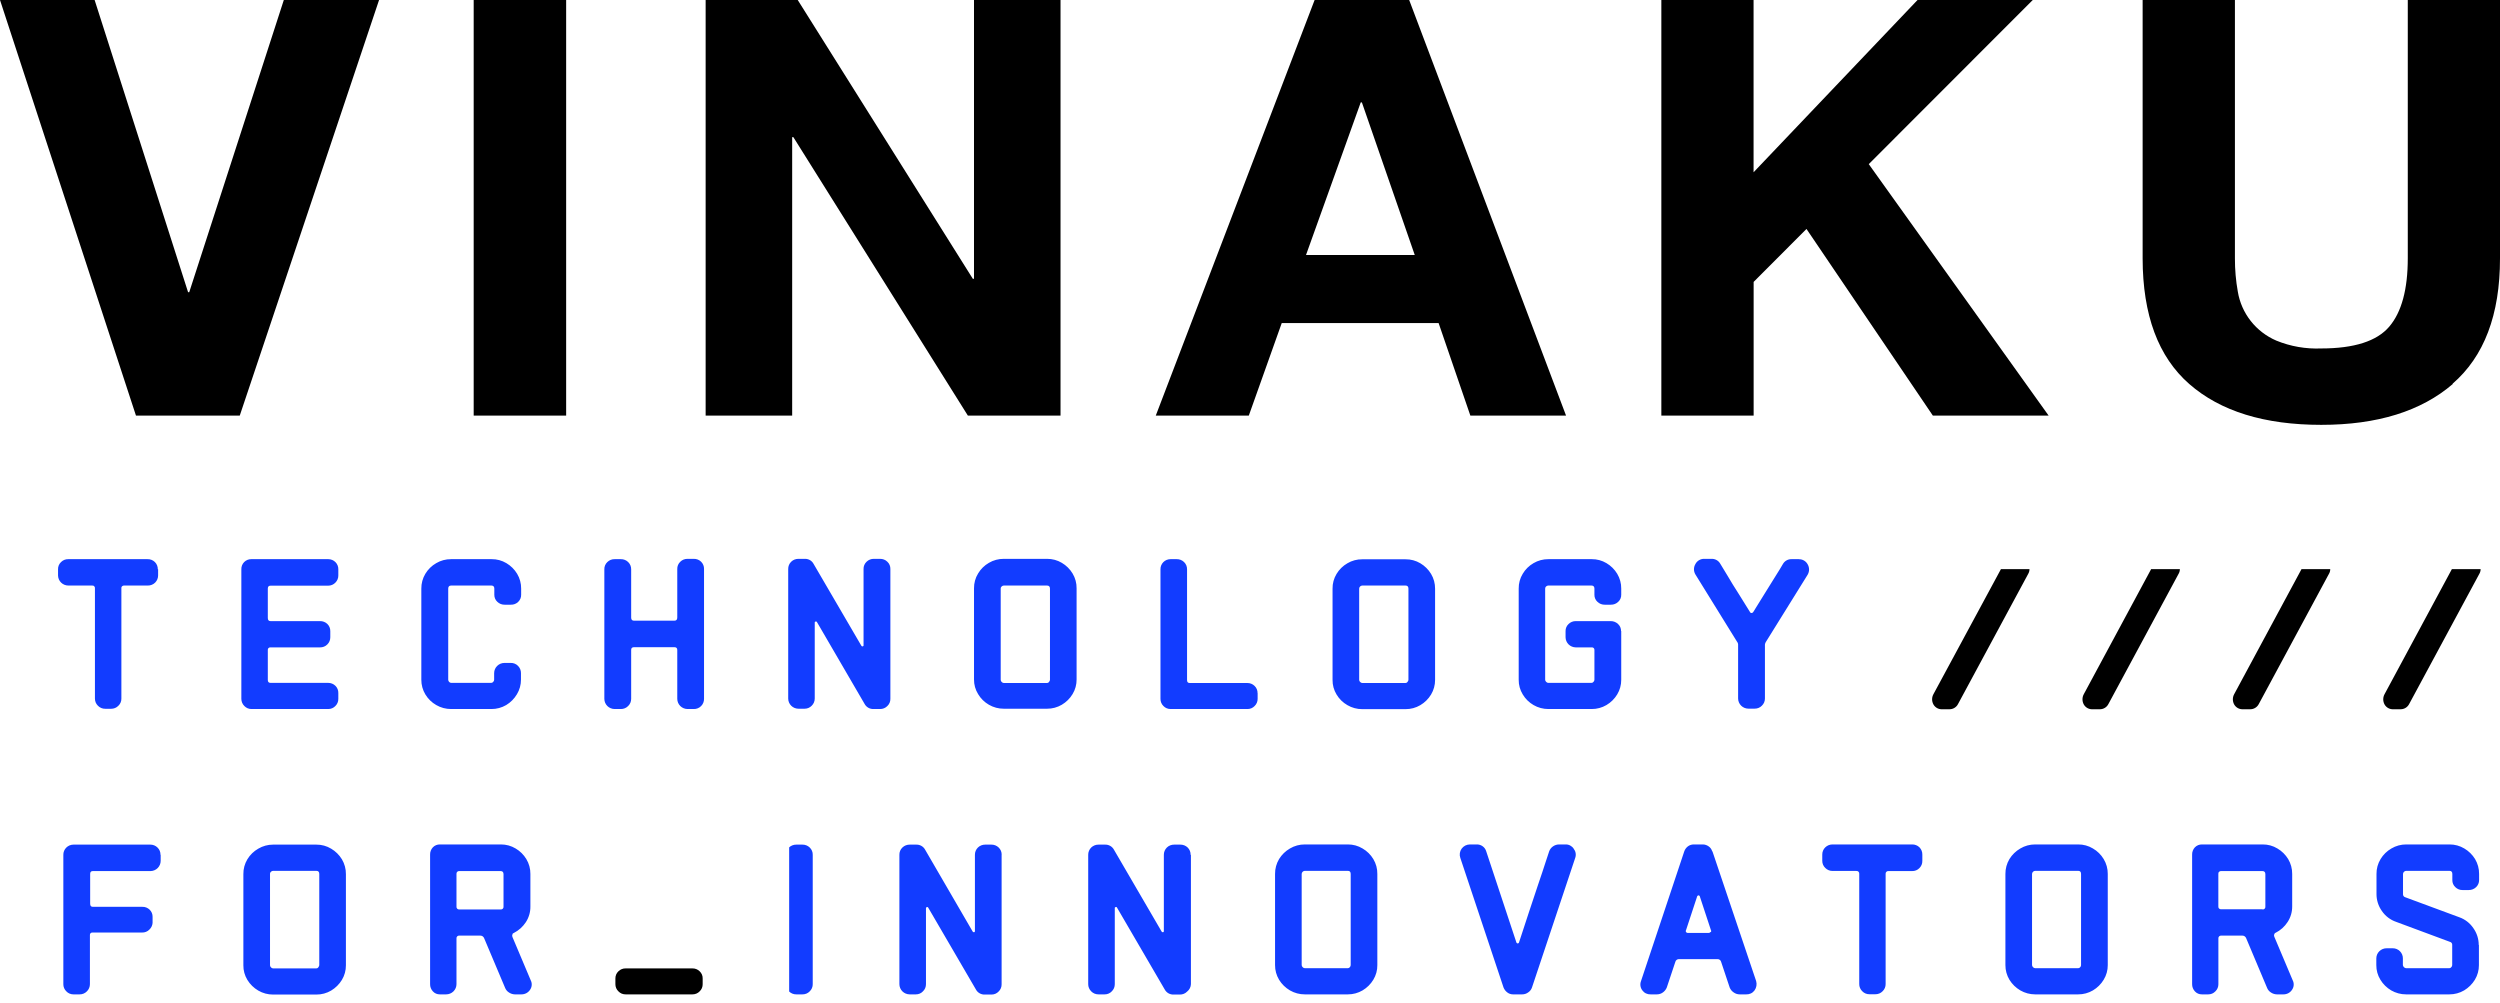 <svg width="152" height="61" viewBox="0 0 152 61" fill="none" xmlns="http://www.w3.org/2000/svg">
<path d="M8.267 25.269L0 0H5.753L11.435 17.765H11.506L17.256 0H23.047L14.577 25.269H8.267ZM34.422 0V25.269H28.8V0H34.422ZM48.502 0L59.148 16.95H59.219V0H64.48V25.269H58.847L48.235 8.337H48.164V25.269H42.903V0H48.502ZM86.016 15.502L82.803 6.227H82.732L79.406 15.502H86.016ZM85.678 0L95.216 25.269H89.398L87.467 19.641H77.93L75.927 25.269H70.271L79.929 0H85.678ZM106.617 0V10.474L116.586 0H123.591L113.621 9.979L124.557 25.269H117.518L109.834 13.92L106.621 17.14V25.269H101.01V0H106.617ZM149.137 23.341C147.21 25.001 144.542 25.831 141.132 25.831C137.678 25.831 135.005 25.005 133.113 23.352C131.222 21.699 130.275 19.152 130.272 15.711V0H135.883V15.714C135.881 16.391 135.94 17.066 136.059 17.732C136.166 18.383 136.437 18.997 136.846 19.517C137.255 20.037 137.79 20.447 138.4 20.709C139.265 21.063 140.198 21.225 141.132 21.186C143.135 21.186 144.514 20.743 145.266 19.861C146.018 18.979 146.393 17.59 146.393 15.703V0H152V15.714C152 19.136 151.036 21.678 149.106 23.341H149.137Z" fill="black"/>
<g clip-path="url(#clip0_86_632)">
<path d="M9.758 51.975C9.76 51.892 9.745 51.809 9.714 51.732C9.682 51.656 9.634 51.586 9.574 51.528C9.46 51.416 9.306 51.353 9.145 51.353H4.463C4.382 51.354 4.301 51.37 4.226 51.402C4.151 51.434 4.083 51.48 4.026 51.538C3.969 51.595 3.924 51.664 3.894 51.739C3.864 51.814 3.849 51.894 3.851 51.975V59.836C3.849 59.918 3.865 59.999 3.897 60.075C3.928 60.15 3.975 60.218 4.035 60.275C4.089 60.334 4.156 60.38 4.23 60.411C4.303 60.443 4.383 60.458 4.463 60.458H4.839C4.922 60.459 5.004 60.444 5.08 60.412C5.156 60.381 5.225 60.334 5.282 60.275C5.341 60.218 5.388 60.15 5.419 60.074C5.451 59.999 5.467 59.918 5.467 59.836V56.858C5.463 56.837 5.465 56.814 5.472 56.794C5.479 56.773 5.491 56.754 5.507 56.738C5.523 56.723 5.542 56.711 5.563 56.704C5.584 56.697 5.606 56.695 5.628 56.698H8.634C8.718 56.701 8.802 56.687 8.88 56.655C8.958 56.624 9.028 56.576 9.085 56.516C9.197 56.41 9.266 56.267 9.277 56.114V55.742C9.279 55.662 9.264 55.582 9.234 55.508C9.203 55.434 9.158 55.366 9.1 55.31C9.041 55.252 8.971 55.207 8.893 55.176C8.816 55.146 8.733 55.132 8.649 55.135H5.643C5.534 55.135 5.482 55.072 5.482 54.945V53.136C5.482 53.021 5.534 52.961 5.643 52.961H9.157C9.32 52.958 9.475 52.891 9.589 52.776C9.704 52.66 9.768 52.505 9.769 52.343V51.971L9.758 51.975ZM21.031 53.148C21.035 52.83 20.95 52.517 20.787 52.243C20.626 51.978 20.401 51.757 20.133 51.599C19.863 51.435 19.552 51.35 19.235 51.353H16.605C16.287 51.352 15.975 51.437 15.703 51.599C15.43 51.754 15.203 51.976 15.041 52.243C14.877 52.516 14.792 52.829 14.797 53.148V58.69C14.793 59.003 14.878 59.311 15.041 59.579C15.204 59.846 15.431 60.069 15.703 60.227C15.976 60.387 16.288 60.47 16.605 60.469H19.235C19.551 60.471 19.862 60.387 20.133 60.227C20.401 60.066 20.625 59.844 20.787 59.579C20.949 59.31 21.034 59.003 21.031 58.69V53.136V53.148ZM19.355 58.816C19.342 58.835 19.324 58.851 19.303 58.862C19.282 58.873 19.259 58.879 19.235 58.879H16.605C16.58 58.878 16.556 58.872 16.534 58.861C16.512 58.85 16.493 58.835 16.477 58.816C16.459 58.8 16.444 58.781 16.434 58.759C16.423 58.737 16.418 58.714 16.417 58.69V53.136C16.416 53.111 16.421 53.086 16.432 53.063C16.442 53.039 16.457 53.019 16.477 53.002C16.511 52.968 16.556 52.948 16.605 52.947H19.235C19.352 52.947 19.412 53.01 19.412 53.136V58.678C19.41 58.726 19.39 58.772 19.355 58.805V58.816ZM31.159 56.955C31.147 56.933 31.141 56.909 31.141 56.884C31.141 56.86 31.147 56.835 31.159 56.814C31.159 56.761 31.204 56.732 31.241 56.724C31.538 56.572 31.789 56.346 31.97 56.069C32.155 55.787 32.252 55.457 32.248 55.12V53.136C32.252 52.818 32.166 52.505 32.001 52.232C31.842 51.967 31.618 51.745 31.35 51.588C31.08 51.425 30.769 51.34 30.452 51.342H26.747C26.667 51.34 26.588 51.355 26.514 51.385C26.44 51.415 26.374 51.46 26.319 51.517C26.205 51.638 26.145 51.799 26.15 51.964V59.836C26.146 59.998 26.207 60.156 26.319 60.275C26.372 60.335 26.439 60.382 26.512 60.413C26.587 60.445 26.667 60.46 26.747 60.458H27.123C27.206 60.458 27.288 60.442 27.364 60.411C27.441 60.38 27.51 60.335 27.569 60.277C27.628 60.219 27.674 60.15 27.706 60.075C27.738 59.999 27.754 59.918 27.754 59.836V57.059C27.751 57.036 27.754 57.011 27.761 56.989C27.769 56.966 27.782 56.946 27.799 56.929C27.816 56.912 27.837 56.899 27.86 56.892C27.883 56.884 27.907 56.881 27.931 56.884H29.193C29.247 56.882 29.299 56.897 29.343 56.926C29.387 56.956 29.42 56.998 29.438 57.048L30.719 60.082C30.767 60.193 30.85 60.287 30.956 60.35C31.058 60.417 31.178 60.455 31.302 60.458H31.711C31.815 60.457 31.916 60.431 32.007 60.382C32.098 60.332 32.174 60.261 32.23 60.175C32.287 60.093 32.321 59.997 32.328 59.897C32.336 59.798 32.316 59.698 32.271 59.609L31.144 56.94L31.159 56.955ZM30.437 55.295H27.931C27.907 55.298 27.883 55.296 27.86 55.288C27.837 55.28 27.816 55.267 27.799 55.251C27.782 55.234 27.769 55.213 27.761 55.191C27.754 55.168 27.751 55.144 27.754 55.12V53.136C27.751 53.113 27.754 53.089 27.761 53.066C27.769 53.043 27.782 53.023 27.799 53.006C27.816 52.989 27.837 52.976 27.86 52.968C27.883 52.961 27.907 52.958 27.931 52.961H30.437C30.554 52.961 30.614 53.025 30.614 53.151V55.12C30.617 55.144 30.614 55.168 30.607 55.191C30.599 55.213 30.586 55.234 30.569 55.251C30.552 55.267 30.531 55.28 30.508 55.288C30.485 55.296 30.461 55.298 30.437 55.295ZM42.722 59.497C42.724 59.415 42.709 59.333 42.678 59.256C42.646 59.18 42.598 59.111 42.537 59.054C42.48 58.997 42.411 58.952 42.336 58.922C42.26 58.892 42.179 58.877 42.098 58.879H38.039C37.958 58.877 37.877 58.891 37.801 58.922C37.725 58.952 37.657 58.997 37.6 59.054C37.539 59.111 37.491 59.18 37.459 59.256C37.428 59.333 37.413 59.415 37.416 59.497V59.836C37.414 59.918 37.43 59.999 37.461 60.075C37.493 60.15 37.54 60.218 37.6 60.275C37.656 60.334 37.724 60.381 37.8 60.413C37.876 60.444 37.957 60.459 38.039 60.458H42.098C42.18 60.459 42.261 60.443 42.337 60.412C42.413 60.381 42.481 60.334 42.537 60.275C42.597 60.218 42.644 60.15 42.676 60.075C42.707 59.999 42.723 59.918 42.722 59.836V59.486V59.497ZM49.414 51.975C49.417 51.892 49.402 51.809 49.37 51.732C49.338 51.656 49.291 51.586 49.23 51.528C49.172 51.472 49.103 51.427 49.028 51.397C48.953 51.367 48.872 51.352 48.79 51.353H48.415C48.249 51.351 48.09 51.414 47.971 51.528C47.911 51.587 47.864 51.656 47.833 51.733C47.801 51.81 47.785 51.892 47.787 51.975V59.836C47.787 59.918 47.803 59.999 47.834 60.074C47.866 60.15 47.912 60.218 47.971 60.275C48.029 60.334 48.097 60.381 48.174 60.412C48.25 60.444 48.332 60.459 48.415 60.458H48.79C48.873 60.459 48.954 60.443 49.03 60.412C49.105 60.381 49.173 60.334 49.23 60.275C49.29 60.218 49.337 60.15 49.368 60.075C49.4 59.999 49.416 59.918 49.414 59.836V51.975ZM60.902 51.975C60.904 51.892 60.889 51.809 60.858 51.732C60.826 51.656 60.778 51.586 60.718 51.528C60.66 51.472 60.591 51.427 60.516 51.397C60.44 51.367 60.359 51.352 60.278 51.353H59.902C59.737 51.351 59.577 51.414 59.459 51.528C59.399 51.587 59.352 51.656 59.32 51.733C59.289 51.81 59.273 51.892 59.275 51.975V56.613C59.277 56.627 59.274 56.642 59.265 56.655C59.257 56.667 59.244 56.676 59.23 56.68C59.196 56.68 59.166 56.68 59.139 56.639L56.25 51.666C56.198 51.568 56.12 51.486 56.023 51.431C55.927 51.376 55.816 51.349 55.705 51.353H55.31C55.145 51.351 54.985 51.414 54.867 51.528C54.806 51.586 54.759 51.656 54.727 51.732C54.695 51.809 54.68 51.892 54.683 51.975V59.836C54.683 60.001 54.749 60.159 54.867 60.276C54.984 60.392 55.144 60.458 55.31 60.458H55.686C55.766 60.458 55.846 60.443 55.92 60.411C55.993 60.38 56.06 60.334 56.114 60.275C56.174 60.218 56.221 60.15 56.253 60.075C56.284 59.999 56.3 59.918 56.299 59.836V55.209C56.299 55.183 56.317 55.165 56.355 55.15C56.392 55.135 56.415 55.15 56.434 55.183L59.335 60.16C59.386 60.257 59.465 60.338 59.562 60.393C59.658 60.448 59.769 60.474 59.88 60.469H60.274C60.356 60.471 60.438 60.455 60.514 60.424C60.59 60.392 60.658 60.346 60.714 60.286C60.773 60.23 60.821 60.161 60.852 60.086C60.884 60.01 60.9 59.929 60.898 59.847V51.975H60.902ZM72.389 51.975C72.392 51.892 72.377 51.81 72.346 51.733C72.315 51.656 72.268 51.587 72.209 51.528C72.091 51.414 71.931 51.351 71.766 51.353H71.39C71.225 51.351 71.065 51.414 70.947 51.528C70.887 51.587 70.84 51.656 70.808 51.733C70.776 51.81 70.761 51.892 70.762 51.975V56.613C70.765 56.627 70.761 56.642 70.753 56.655C70.745 56.667 70.732 56.676 70.717 56.68C70.683 56.68 70.653 56.68 70.627 56.639L67.73 51.666C67.678 51.568 67.6 51.486 67.503 51.431C67.407 51.376 67.296 51.349 67.185 51.353H66.79C66.625 51.351 66.466 51.414 66.347 51.528C66.287 51.587 66.24 51.656 66.209 51.733C66.177 51.81 66.161 51.892 66.163 51.975V59.836C66.162 59.918 66.178 59.999 66.21 60.074C66.242 60.15 66.288 60.218 66.347 60.275C66.404 60.334 66.473 60.381 66.549 60.412C66.626 60.444 66.708 60.459 66.79 60.458H67.166C67.246 60.458 67.326 60.443 67.4 60.411C67.474 60.38 67.54 60.334 67.595 60.275C67.654 60.218 67.701 60.15 67.733 60.075C67.764 59.999 67.78 59.918 67.779 59.836V55.209C67.779 55.183 67.779 55.165 67.835 55.15C67.842 55.146 67.85 55.144 67.859 55.144C67.867 55.144 67.875 55.145 67.882 55.149C67.89 55.152 67.897 55.157 67.902 55.163C67.907 55.169 67.912 55.176 67.914 55.183L70.815 60.16C70.867 60.257 70.946 60.338 71.042 60.393C71.139 60.447 71.249 60.474 71.36 60.469H71.736C71.818 60.47 71.9 60.455 71.977 60.423C72.053 60.392 72.122 60.345 72.179 60.286C72.248 60.232 72.304 60.163 72.343 60.086C72.383 60.008 72.405 59.923 72.408 59.836V51.975H72.389ZM83.742 53.136C83.747 52.818 83.662 52.505 83.498 52.232C83.338 51.966 83.114 51.744 82.844 51.588C82.574 51.424 82.262 51.339 81.946 51.342H79.334C79.015 51.34 78.702 51.425 78.428 51.588C78.157 51.745 77.93 51.966 77.767 52.232C77.604 52.506 77.52 52.818 77.523 53.136V58.678C77.521 58.991 77.605 59.299 77.767 59.568C77.93 59.835 78.157 60.057 78.428 60.216C78.703 60.376 79.016 60.46 79.334 60.458H81.946C82.262 60.46 82.573 60.376 82.844 60.216C83.113 60.057 83.338 59.834 83.498 59.568C83.661 59.3 83.746 58.992 83.742 58.678V53.136ZM82.07 58.805C82.055 58.824 82.036 58.839 82.015 58.85C81.993 58.861 81.97 58.867 81.946 58.868H79.334C79.283 58.865 79.236 58.842 79.203 58.805C79.167 58.772 79.145 58.727 79.142 58.678V53.136C79.143 53.111 79.148 53.086 79.159 53.063C79.169 53.04 79.184 53.019 79.203 53.002C79.238 52.968 79.285 52.948 79.334 52.947H81.946C82.066 52.947 82.122 53.01 82.122 53.136V58.678C82.121 58.725 82.102 58.77 82.07 58.805ZM95.68 51.599C95.626 51.517 95.551 51.45 95.463 51.404C95.375 51.359 95.276 51.338 95.177 51.342H94.801C94.667 51.341 94.535 51.381 94.425 51.458C94.316 51.532 94.233 51.639 94.189 51.763L93.971 52.422C93.854 52.794 93.704 53.233 93.52 53.776C93.336 54.32 93.144 54.893 92.941 55.515L92.351 57.316C92.306 57.379 92.257 57.379 92.201 57.316L90.363 51.763C90.327 51.636 90.248 51.525 90.139 51.449C90.03 51.372 89.899 51.335 89.766 51.342H89.371C89.273 51.342 89.176 51.366 89.088 51.41C89.001 51.455 88.925 51.52 88.868 51.599C88.811 51.678 88.773 51.77 88.759 51.866C88.744 51.963 88.753 52.061 88.785 52.154L91.415 60.041C91.461 60.157 91.537 60.259 91.637 60.335C91.736 60.414 91.859 60.458 91.987 60.458H92.543C92.678 60.46 92.811 60.417 92.918 60.335C93.025 60.264 93.104 60.161 93.144 60.041L95.775 52.154C95.807 52.061 95.815 51.961 95.798 51.864C95.781 51.767 95.739 51.676 95.677 51.599H95.68ZM104.102 51.763C104.068 51.639 103.991 51.531 103.884 51.458C103.781 51.384 103.658 51.343 103.531 51.342H102.974C102.848 51.343 102.726 51.383 102.625 51.458C102.523 51.536 102.445 51.642 102.403 51.763L99.773 59.65C99.737 59.743 99.726 59.844 99.74 59.943C99.754 60.042 99.794 60.136 99.856 60.216C99.912 60.294 99.988 60.358 100.076 60.4C100.164 60.442 100.261 60.462 100.359 60.458H100.735C100.87 60.46 101.003 60.417 101.111 60.335C101.213 60.26 101.293 60.158 101.34 60.041L101.858 58.489C101.869 58.437 101.898 58.391 101.94 58.359C101.982 58.327 102.035 58.311 102.088 58.314H104.417C104.47 58.311 104.523 58.327 104.565 58.359C104.607 58.391 104.636 58.437 104.647 58.489L105.165 60.041C105.212 60.16 105.295 60.263 105.402 60.335C105.51 60.416 105.642 60.459 105.778 60.458H106.172C106.27 60.462 106.367 60.442 106.455 60.4C106.543 60.358 106.619 60.294 106.676 60.216C106.734 60.135 106.773 60.042 106.79 59.944C106.807 59.846 106.801 59.745 106.774 59.65L104.117 51.763H104.102ZM103.993 56.669C103.981 56.686 103.965 56.7 103.946 56.71C103.926 56.72 103.905 56.725 103.884 56.724H102.621C102.6 56.725 102.578 56.721 102.559 56.711C102.54 56.701 102.524 56.686 102.512 56.669C102.5 56.651 102.494 56.63 102.494 56.609C102.494 56.588 102.5 56.567 102.512 56.549L103.192 54.484C103.249 54.42 103.298 54.42 103.343 54.484L104.023 56.549C104.035 56.567 104.041 56.588 104.041 56.609C104.041 56.63 104.035 56.651 104.023 56.669H103.993ZM116.878 51.964C116.88 51.882 116.866 51.8 116.836 51.723C116.805 51.646 116.76 51.576 116.702 51.517C116.643 51.459 116.573 51.414 116.496 51.384C116.419 51.354 116.337 51.34 116.255 51.342H111.422C111.257 51.34 111.097 51.403 110.979 51.517C110.918 51.575 110.871 51.644 110.839 51.721C110.807 51.798 110.792 51.881 110.794 51.964V52.336C110.793 52.417 110.808 52.498 110.84 52.573C110.872 52.648 110.919 52.716 110.979 52.772C111.036 52.831 111.105 52.877 111.181 52.908C111.257 52.94 111.339 52.955 111.422 52.954H112.865C112.889 52.951 112.913 52.953 112.936 52.961C112.959 52.969 112.98 52.981 112.997 52.998C113.014 53.015 113.027 53.036 113.034 53.059C113.042 53.081 113.045 53.105 113.042 53.129V59.828C113.04 59.91 113.056 59.992 113.088 60.067C113.119 60.143 113.166 60.211 113.226 60.268C113.282 60.327 113.35 60.374 113.426 60.405C113.502 60.437 113.583 60.452 113.665 60.45H114.022C114.104 60.451 114.186 60.436 114.262 60.404C114.337 60.373 114.406 60.327 114.462 60.268C114.522 60.211 114.569 60.143 114.6 60.067C114.632 59.992 114.648 59.91 114.646 59.828V53.136C114.643 53.113 114.646 53.089 114.653 53.066C114.661 53.043 114.674 53.023 114.691 53.006C114.708 52.989 114.729 52.976 114.752 52.968C114.775 52.961 114.799 52.958 114.823 52.961H116.255C116.338 52.964 116.421 52.949 116.498 52.918C116.575 52.886 116.645 52.839 116.702 52.779C116.759 52.722 116.804 52.654 116.835 52.579C116.865 52.504 116.88 52.424 116.878 52.343V51.971V51.964ZM128.152 53.136C128.155 52.818 128.069 52.505 127.904 52.232C127.745 51.966 127.52 51.744 127.25 51.588C126.98 51.424 126.669 51.339 126.352 51.342H123.74C123.421 51.34 123.108 51.425 122.835 51.588C122.563 51.745 122.336 51.966 122.173 52.232C122.01 52.506 121.926 52.818 121.929 53.136V58.678C121.927 58.991 122.011 59.299 122.173 59.568C122.336 59.835 122.563 60.057 122.835 60.216C123.109 60.375 123.422 60.459 123.74 60.458H126.352C126.668 60.46 126.979 60.376 127.25 60.216C127.519 60.057 127.744 59.834 127.904 59.568C128.068 59.3 128.154 58.992 128.152 58.678V53.136ZM126.476 58.805C126.461 58.824 126.442 58.839 126.421 58.85C126.399 58.861 126.376 58.867 126.352 58.868H123.74C123.69 58.865 123.642 58.842 123.609 58.805C123.573 58.772 123.552 58.727 123.548 58.678V53.136C123.549 53.111 123.554 53.086 123.565 53.063C123.575 53.04 123.59 53.019 123.609 53.002C123.644 52.968 123.691 52.948 123.74 52.947H126.352C126.472 52.947 126.528 53.01 126.528 53.136V58.678C126.529 58.702 126.524 58.725 126.515 58.747C126.506 58.769 126.493 58.788 126.476 58.805ZM138.275 56.944C138.264 56.922 138.259 56.898 138.259 56.873C138.259 56.849 138.264 56.825 138.275 56.803C138.294 56.75 138.32 56.721 138.358 56.713C138.656 56.563 138.907 56.337 139.087 56.058C139.272 55.776 139.368 55.446 139.365 55.109V53.136C139.368 52.818 139.284 52.506 139.121 52.232C138.96 51.967 138.736 51.745 138.467 51.588C138.197 51.424 137.886 51.339 137.569 51.342H133.879C133.799 51.341 133.72 51.355 133.646 51.385C133.572 51.416 133.506 51.46 133.45 51.517C133.337 51.638 133.276 51.799 133.281 51.964V59.836C133.278 59.998 133.339 60.156 133.45 60.275C133.504 60.334 133.57 60.382 133.644 60.413C133.718 60.444 133.798 60.46 133.879 60.458H134.255C134.337 60.459 134.418 60.444 134.494 60.413C134.57 60.381 134.638 60.334 134.694 60.275C134.754 60.218 134.801 60.15 134.832 60.075C134.864 59.999 134.88 59.918 134.878 59.836V57.059C134.875 57.036 134.878 57.011 134.885 56.989C134.893 56.966 134.906 56.946 134.923 56.929C134.94 56.912 134.961 56.899 134.984 56.892C135.007 56.884 135.031 56.881 135.055 56.884H136.321C136.375 56.881 136.428 56.896 136.473 56.925C136.518 56.955 136.551 56.998 136.569 57.048L137.847 60.082C137.895 60.193 137.978 60.287 138.084 60.35C138.188 60.418 138.309 60.455 138.433 60.458H138.839C138.943 60.458 139.045 60.432 139.135 60.383C139.226 60.333 139.303 60.262 139.358 60.175C139.415 60.093 139.449 59.997 139.456 59.897C139.464 59.798 139.444 59.698 139.399 59.609L138.272 56.94L138.275 56.944ZM137.554 55.284H135.051C135.027 55.287 135.003 55.285 134.98 55.277C134.957 55.269 134.937 55.256 134.92 55.239C134.902 55.222 134.89 55.202 134.882 55.179C134.874 55.157 134.872 55.133 134.875 55.109V53.136C134.872 53.113 134.874 53.089 134.882 53.066C134.89 53.043 134.902 53.023 134.92 53.006C134.937 52.989 134.957 52.976 134.98 52.968C135.003 52.961 135.027 52.958 135.051 52.961H137.558C137.674 52.961 137.734 53.025 137.734 53.151V55.12C137.737 55.144 137.735 55.168 137.727 55.191C137.719 55.213 137.706 55.234 137.689 55.251C137.672 55.267 137.652 55.28 137.629 55.288C137.606 55.296 137.582 55.298 137.558 55.295L137.554 55.284ZM150.706 57.454C150.707 57.087 150.593 56.73 150.379 56.43C150.173 56.124 149.873 55.891 149.523 55.768L146.242 54.554C146.198 54.543 146.16 54.517 146.135 54.48C146.109 54.443 146.098 54.398 146.103 54.353V53.136C146.103 53.111 146.109 53.086 146.12 53.062C146.131 53.039 146.147 53.019 146.167 53.002C146.201 52.968 146.246 52.948 146.295 52.947H148.925C149.042 52.947 149.102 53.01 149.102 53.136V53.508C149.1 53.589 149.115 53.669 149.147 53.744C149.179 53.818 149.226 53.885 149.286 53.94C149.344 53.997 149.412 54.042 149.488 54.072C149.563 54.102 149.644 54.117 149.725 54.115H150.101C150.267 54.117 150.426 54.054 150.545 53.94C150.604 53.885 150.65 53.818 150.682 53.743C150.714 53.669 150.73 53.589 150.729 53.508V53.136C150.732 52.818 150.647 52.506 150.485 52.232C150.323 51.967 150.099 51.746 149.831 51.588C149.56 51.425 149.249 51.34 148.933 51.342H146.302C145.983 51.34 145.67 51.425 145.396 51.588C145.126 51.744 144.899 51.965 144.739 52.232C144.573 52.505 144.487 52.818 144.491 53.136V54.35C144.488 54.721 144.602 55.084 144.818 55.388C145.028 55.697 145.334 55.93 145.69 56.051L148.955 57.264C148.997 57.273 149.035 57.297 149.06 57.331C149.086 57.365 149.098 57.408 149.094 57.45V58.678C149.092 58.726 149.072 58.772 149.038 58.805C149.024 58.824 149.006 58.84 148.985 58.85C148.964 58.861 148.941 58.867 148.918 58.868H146.287C146.239 58.861 146.194 58.839 146.159 58.805C146.125 58.771 146.102 58.726 146.095 58.678V58.273C146.097 58.191 146.081 58.11 146.05 58.035C146.019 57.959 145.973 57.891 145.915 57.834C145.859 57.777 145.791 57.731 145.717 57.701C145.643 57.67 145.563 57.654 145.483 57.655H145.107C145.025 57.654 144.943 57.67 144.867 57.701C144.791 57.732 144.722 57.777 144.664 57.834C144.605 57.892 144.559 57.96 144.527 58.035C144.496 58.111 144.48 58.191 144.48 58.273V58.678C144.477 58.992 144.563 59.3 144.728 59.568C144.889 59.835 145.115 60.057 145.385 60.216C145.66 60.375 145.972 60.459 146.291 60.458H148.921C149.237 60.459 149.548 60.376 149.819 60.216C150.087 60.055 150.311 59.833 150.473 59.568C150.635 59.299 150.72 58.991 150.718 58.678V57.45L150.706 57.454Z" fill="#123CFF"/>
</g>
<g clip-path="url(#clip1_86_632)">
<path d="M9.758 51.975C9.76 51.892 9.745 51.809 9.714 51.732C9.682 51.656 9.634 51.586 9.574 51.528C9.46 51.416 9.306 51.353 9.145 51.353H4.463C4.382 51.354 4.301 51.37 4.226 51.402C4.151 51.434 4.083 51.48 4.026 51.538C3.969 51.595 3.924 51.664 3.894 51.739C3.864 51.814 3.849 51.894 3.851 51.975V59.836C3.849 59.918 3.865 59.999 3.897 60.075C3.928 60.15 3.975 60.218 4.035 60.275C4.089 60.334 4.156 60.38 4.23 60.411C4.303 60.443 4.383 60.458 4.463 60.458H4.839C4.922 60.459 5.004 60.444 5.08 60.412C5.156 60.381 5.225 60.334 5.282 60.275C5.341 60.218 5.388 60.15 5.419 60.074C5.451 59.999 5.467 59.918 5.467 59.836V56.858C5.463 56.837 5.465 56.814 5.472 56.794C5.479 56.773 5.491 56.754 5.507 56.738C5.523 56.723 5.542 56.711 5.563 56.704C5.584 56.697 5.606 56.695 5.628 56.698H8.634C8.718 56.701 8.802 56.687 8.88 56.655C8.958 56.624 9.028 56.576 9.085 56.516C9.197 56.41 9.266 56.267 9.277 56.114V55.742C9.279 55.662 9.264 55.582 9.234 55.508C9.203 55.434 9.158 55.366 9.1 55.31C9.041 55.252 8.971 55.207 8.893 55.176C8.816 55.146 8.733 55.132 8.649 55.135H5.643C5.534 55.135 5.482 55.072 5.482 54.945V53.136C5.482 53.021 5.534 52.961 5.643 52.961H9.157C9.32 52.958 9.475 52.891 9.589 52.776C9.704 52.66 9.768 52.505 9.769 52.343V51.971L9.758 51.975ZM21.031 53.148C21.035 52.83 20.95 52.517 20.787 52.243C20.626 51.978 20.401 51.757 20.133 51.599C19.863 51.435 19.552 51.35 19.235 51.353H16.605C16.287 51.352 15.975 51.437 15.703 51.599C15.43 51.754 15.203 51.976 15.041 52.243C14.877 52.516 14.792 52.829 14.797 53.148V58.69C14.793 59.003 14.878 59.311 15.041 59.579C15.204 59.846 15.431 60.069 15.703 60.227C15.976 60.387 16.288 60.47 16.605 60.469H19.235C19.551 60.471 19.862 60.387 20.133 60.227C20.401 60.066 20.625 59.844 20.787 59.579C20.949 59.31 21.034 59.003 21.031 58.69V53.136V53.148ZM19.355 58.816C19.342 58.835 19.324 58.851 19.303 58.862C19.282 58.873 19.259 58.879 19.235 58.879H16.605C16.58 58.878 16.556 58.872 16.534 58.861C16.512 58.85 16.493 58.835 16.477 58.816C16.459 58.8 16.444 58.781 16.434 58.759C16.423 58.737 16.418 58.714 16.417 58.69V53.136C16.416 53.111 16.421 53.086 16.432 53.063C16.442 53.039 16.457 53.019 16.477 53.002C16.511 52.968 16.556 52.948 16.605 52.947H19.235C19.352 52.947 19.412 53.01 19.412 53.136V58.678C19.41 58.726 19.39 58.772 19.355 58.805V58.816ZM31.159 56.955C31.147 56.933 31.141 56.909 31.141 56.884C31.141 56.86 31.147 56.835 31.159 56.814C31.159 56.761 31.204 56.732 31.241 56.724C31.538 56.572 31.789 56.346 31.971 56.069C32.155 55.787 32.252 55.457 32.248 55.12V53.136C32.252 52.818 32.166 52.505 32.001 52.232C31.842 51.967 31.618 51.745 31.35 51.588C31.08 51.425 30.769 51.34 30.452 51.342H26.747C26.667 51.34 26.588 51.355 26.514 51.385C26.44 51.415 26.374 51.46 26.319 51.517C26.205 51.638 26.145 51.799 26.15 51.964V59.836C26.146 59.998 26.207 60.156 26.319 60.275C26.372 60.335 26.439 60.382 26.512 60.413C26.587 60.445 26.667 60.46 26.747 60.458H27.123C27.206 60.458 27.288 60.442 27.364 60.411C27.441 60.38 27.51 60.335 27.569 60.277C27.628 60.219 27.674 60.15 27.706 60.075C27.738 59.999 27.754 59.918 27.754 59.836V57.059C27.751 57.036 27.754 57.011 27.761 56.989C27.769 56.966 27.782 56.946 27.799 56.929C27.816 56.912 27.837 56.899 27.86 56.892C27.883 56.884 27.907 56.881 27.931 56.884H29.193C29.247 56.882 29.299 56.897 29.343 56.926C29.387 56.956 29.42 56.998 29.438 57.048L30.719 60.082C30.767 60.193 30.85 60.287 30.956 60.35C31.058 60.417 31.178 60.455 31.302 60.458H31.711C31.815 60.457 31.916 60.431 32.007 60.382C32.098 60.332 32.174 60.261 32.23 60.175C32.287 60.093 32.321 59.997 32.328 59.897C32.336 59.798 32.316 59.698 32.271 59.609L31.144 56.94L31.159 56.955ZM30.437 55.295H27.931C27.907 55.298 27.883 55.296 27.86 55.288C27.837 55.28 27.816 55.267 27.799 55.251C27.782 55.234 27.769 55.213 27.761 55.191C27.754 55.168 27.751 55.144 27.754 55.12V53.136C27.751 53.113 27.754 53.089 27.761 53.066C27.769 53.043 27.782 53.023 27.799 53.006C27.816 52.989 27.837 52.976 27.86 52.968C27.883 52.961 27.907 52.958 27.931 52.961H30.437C30.554 52.961 30.614 53.025 30.614 53.151V55.12C30.617 55.144 30.614 55.168 30.607 55.191C30.599 55.213 30.586 55.234 30.569 55.251C30.552 55.267 30.531 55.28 30.508 55.288C30.485 55.296 30.461 55.298 30.437 55.295ZM42.722 59.497C42.724 59.415 42.709 59.333 42.678 59.256C42.646 59.18 42.598 59.111 42.537 59.054C42.48 58.997 42.411 58.952 42.336 58.922C42.26 58.892 42.179 58.877 42.098 58.879H38.039C37.958 58.877 37.877 58.891 37.801 58.922C37.725 58.952 37.657 58.997 37.6 59.054C37.539 59.111 37.491 59.18 37.459 59.256C37.428 59.333 37.413 59.415 37.416 59.497V59.836C37.414 59.918 37.43 59.999 37.461 60.075C37.493 60.15 37.54 60.218 37.6 60.275C37.656 60.334 37.724 60.381 37.8 60.413C37.876 60.444 37.957 60.459 38.039 60.458H42.098C42.18 60.459 42.261 60.443 42.337 60.412C42.413 60.381 42.481 60.334 42.537 60.275C42.597 60.218 42.644 60.15 42.676 60.075C42.707 59.999 42.723 59.918 42.722 59.836V59.486V59.497ZM49.414 51.975C49.417 51.892 49.402 51.809 49.37 51.732C49.338 51.656 49.291 51.586 49.23 51.528C49.172 51.472 49.103 51.427 49.028 51.397C48.953 51.367 48.872 51.352 48.79 51.353H48.415C48.249 51.351 48.09 51.414 47.971 51.528C47.911 51.587 47.864 51.656 47.833 51.733C47.801 51.81 47.786 51.892 47.787 51.975V59.836C47.787 59.918 47.803 59.999 47.834 60.074C47.866 60.15 47.912 60.218 47.971 60.275C48.029 60.334 48.097 60.381 48.174 60.412C48.25 60.444 48.332 60.459 48.415 60.458H48.79C48.873 60.459 48.954 60.443 49.03 60.412C49.105 60.381 49.173 60.334 49.23 60.275C49.29 60.218 49.337 60.15 49.368 60.075C49.4 59.999 49.416 59.918 49.414 59.836V51.975ZM60.902 51.975C60.904 51.892 60.889 51.809 60.858 51.732C60.826 51.656 60.778 51.586 60.718 51.528C60.66 51.472 60.591 51.427 60.516 51.397C60.44 51.367 60.359 51.352 60.278 51.353H59.902C59.737 51.351 59.577 51.414 59.459 51.528C59.399 51.587 59.352 51.656 59.32 51.733C59.289 51.81 59.273 51.892 59.275 51.975V56.613C59.277 56.627 59.274 56.642 59.265 56.655C59.257 56.667 59.244 56.676 59.23 56.68C59.196 56.68 59.166 56.68 59.139 56.639L56.25 51.666C56.198 51.568 56.12 51.486 56.023 51.431C55.927 51.376 55.816 51.349 55.705 51.353H55.31C55.145 51.351 54.985 51.414 54.867 51.528C54.806 51.586 54.759 51.656 54.727 51.732C54.695 51.809 54.68 51.892 54.683 51.975V59.836C54.683 60.001 54.749 60.159 54.867 60.276C54.984 60.392 55.144 60.458 55.31 60.458H55.686C55.766 60.458 55.846 60.443 55.92 60.411C55.993 60.38 56.06 60.334 56.114 60.275C56.174 60.218 56.221 60.15 56.253 60.075C56.284 59.999 56.3 59.918 56.299 59.836V55.209C56.299 55.183 56.317 55.165 56.355 55.15C56.392 55.135 56.415 55.15 56.434 55.183L59.335 60.16C59.386 60.257 59.465 60.338 59.562 60.393C59.658 60.448 59.769 60.474 59.88 60.469H60.274C60.356 60.471 60.438 60.455 60.514 60.424C60.59 60.392 60.658 60.346 60.714 60.286C60.773 60.23 60.821 60.161 60.852 60.086C60.884 60.01 60.9 59.929 60.898 59.847V51.975H60.902ZM72.39 51.975C72.392 51.892 72.377 51.81 72.346 51.733C72.315 51.656 72.268 51.587 72.209 51.528C72.091 51.414 71.931 51.351 71.766 51.353H71.39C71.225 51.351 71.065 51.414 70.947 51.528C70.887 51.587 70.84 51.656 70.808 51.733C70.776 51.81 70.761 51.892 70.762 51.975V56.613C70.765 56.627 70.761 56.642 70.753 56.655C70.745 56.667 70.732 56.676 70.717 56.68C70.683 56.68 70.653 56.68 70.627 56.639L67.73 51.666C67.678 51.568 67.6 51.486 67.503 51.431C67.407 51.376 67.296 51.349 67.185 51.353H66.79C66.625 51.351 66.466 51.414 66.347 51.528C66.287 51.587 66.24 51.656 66.209 51.733C66.177 51.81 66.161 51.892 66.163 51.975V59.836C66.162 59.918 66.178 59.999 66.21 60.074C66.242 60.15 66.288 60.218 66.347 60.275C66.404 60.334 66.473 60.381 66.549 60.412C66.626 60.444 66.708 60.459 66.79 60.458H67.166C67.246 60.458 67.326 60.443 67.4 60.411C67.474 60.38 67.54 60.334 67.595 60.275C67.654 60.218 67.701 60.15 67.733 60.075C67.764 59.999 67.78 59.918 67.779 59.836V55.209C67.779 55.183 67.779 55.165 67.835 55.15C67.842 55.146 67.85 55.144 67.859 55.144C67.867 55.144 67.875 55.145 67.882 55.149C67.89 55.152 67.897 55.157 67.902 55.163C67.907 55.169 67.912 55.176 67.914 55.183L70.815 60.16C70.867 60.257 70.946 60.338 71.042 60.393C71.139 60.447 71.249 60.474 71.36 60.469H71.736C71.818 60.47 71.9 60.455 71.977 60.423C72.053 60.392 72.122 60.345 72.179 60.286C72.248 60.232 72.304 60.163 72.343 60.086C72.383 60.008 72.405 59.923 72.408 59.836V51.975H72.39ZM83.742 53.136C83.747 52.818 83.662 52.505 83.498 52.232C83.338 51.966 83.114 51.744 82.844 51.588C82.574 51.424 82.262 51.339 81.946 51.342H79.334C79.015 51.34 78.702 51.425 78.428 51.588C78.157 51.745 77.93 51.966 77.767 52.232C77.604 52.506 77.52 52.818 77.523 53.136V58.678C77.521 58.991 77.605 59.299 77.767 59.568C77.93 59.835 78.157 60.057 78.428 60.216C78.703 60.376 79.016 60.46 79.334 60.458H81.946C82.262 60.46 82.573 60.376 82.844 60.216C83.113 60.057 83.338 59.834 83.498 59.568C83.661 59.3 83.746 58.992 83.742 58.678V53.136ZM82.07 58.805C82.055 58.824 82.036 58.839 82.015 58.85C81.993 58.861 81.97 58.867 81.946 58.868H79.334C79.283 58.865 79.236 58.842 79.203 58.805C79.167 58.772 79.145 58.727 79.142 58.678V53.136C79.143 53.111 79.148 53.086 79.159 53.063C79.169 53.04 79.184 53.019 79.203 53.002C79.238 52.968 79.285 52.948 79.334 52.947H81.946C82.066 52.947 82.122 53.01 82.122 53.136V58.678C82.121 58.725 82.102 58.77 82.07 58.805ZM95.68 51.599C95.626 51.517 95.551 51.45 95.463 51.404C95.375 51.359 95.276 51.338 95.177 51.342H94.801C94.667 51.341 94.535 51.381 94.425 51.458C94.316 51.532 94.233 51.639 94.189 51.763L93.971 52.422C93.854 52.794 93.704 53.233 93.52 53.776C93.336 54.32 93.144 54.893 92.941 55.515L92.351 57.316C92.306 57.379 92.257 57.379 92.201 57.316L90.363 51.763C90.327 51.636 90.248 51.525 90.139 51.449C90.03 51.372 89.899 51.335 89.766 51.342H89.371C89.273 51.342 89.176 51.366 89.088 51.41C89.001 51.455 88.925 51.52 88.868 51.599C88.811 51.678 88.773 51.77 88.759 51.866C88.744 51.963 88.753 52.061 88.785 52.154L91.415 60.041C91.461 60.157 91.537 60.259 91.637 60.335C91.736 60.414 91.859 60.458 91.987 60.458H92.543C92.678 60.46 92.811 60.417 92.918 60.335C93.025 60.264 93.104 60.161 93.144 60.041L95.775 52.154C95.807 52.061 95.815 51.961 95.798 51.864C95.781 51.767 95.739 51.676 95.677 51.599H95.68ZM104.102 51.763C104.068 51.639 103.991 51.531 103.884 51.458C103.781 51.384 103.658 51.343 103.531 51.342H102.974C102.849 51.343 102.726 51.383 102.625 51.458C102.523 51.536 102.445 51.642 102.403 51.763L99.773 59.65C99.737 59.743 99.726 59.844 99.74 59.943C99.754 60.042 99.794 60.136 99.856 60.216C99.912 60.294 99.988 60.358 100.076 60.4C100.164 60.442 100.261 60.462 100.359 60.458H100.735C100.87 60.46 101.003 60.417 101.111 60.335C101.213 60.26 101.293 60.158 101.34 60.041L101.858 58.489C101.869 58.437 101.898 58.391 101.94 58.359C101.982 58.327 102.035 58.311 102.088 58.314H104.417C104.47 58.311 104.523 58.327 104.565 58.359C104.607 58.391 104.636 58.437 104.647 58.489L105.165 60.041C105.212 60.16 105.295 60.263 105.402 60.335C105.51 60.416 105.642 60.459 105.778 60.458H106.172C106.27 60.462 106.367 60.442 106.455 60.4C106.543 60.358 106.619 60.294 106.676 60.216C106.734 60.135 106.773 60.042 106.79 59.944C106.807 59.846 106.801 59.745 106.774 59.65L104.117 51.763H104.102ZM103.993 56.669C103.981 56.686 103.965 56.7 103.946 56.71C103.926 56.72 103.905 56.725 103.884 56.724H102.621C102.6 56.725 102.578 56.721 102.559 56.711C102.54 56.701 102.524 56.686 102.512 56.669C102.5 56.651 102.494 56.63 102.494 56.609C102.494 56.588 102.5 56.567 102.512 56.549L103.192 54.484C103.249 54.42 103.298 54.42 103.343 54.484L104.023 56.549C104.035 56.567 104.041 56.588 104.041 56.609C104.041 56.63 104.035 56.651 104.023 56.669H103.993ZM116.878 51.964C116.88 51.882 116.866 51.8 116.836 51.723C116.805 51.646 116.76 51.576 116.702 51.517C116.643 51.459 116.573 51.414 116.496 51.384C116.419 51.354 116.337 51.34 116.255 51.342H111.422C111.257 51.34 111.097 51.403 110.979 51.517C110.918 51.575 110.871 51.644 110.839 51.721C110.807 51.798 110.792 51.881 110.794 51.964V52.336C110.793 52.417 110.808 52.498 110.84 52.573C110.872 52.648 110.919 52.716 110.979 52.772C111.036 52.831 111.105 52.877 111.181 52.908C111.257 52.94 111.339 52.955 111.422 52.954H112.865C112.889 52.951 112.913 52.953 112.936 52.961C112.959 52.969 112.98 52.981 112.997 52.998C113.014 53.015 113.027 53.036 113.034 53.059C113.042 53.081 113.045 53.105 113.042 53.129V59.828C113.04 59.91 113.056 59.992 113.088 60.067C113.119 60.143 113.166 60.211 113.226 60.268C113.282 60.327 113.35 60.374 113.426 60.405C113.502 60.437 113.583 60.452 113.665 60.45H114.022C114.104 60.451 114.186 60.436 114.262 60.404C114.337 60.373 114.406 60.327 114.462 60.268C114.522 60.211 114.569 60.143 114.6 60.067C114.632 59.992 114.648 59.91 114.646 59.828V53.136C114.643 53.113 114.646 53.089 114.653 53.066C114.661 53.043 114.674 53.023 114.691 53.006C114.708 52.989 114.729 52.976 114.752 52.968C114.775 52.961 114.799 52.958 114.823 52.961H116.255C116.338 52.964 116.421 52.949 116.498 52.918C116.575 52.886 116.645 52.839 116.702 52.779C116.759 52.722 116.804 52.654 116.835 52.579C116.865 52.504 116.88 52.424 116.878 52.343V51.971V51.964ZM128.152 53.136C128.155 52.818 128.069 52.505 127.904 52.232C127.745 51.966 127.52 51.744 127.25 51.588C126.98 51.424 126.669 51.339 126.352 51.342H123.74C123.421 51.34 123.108 51.425 122.835 51.588C122.563 51.745 122.336 51.966 122.173 52.232C122.01 52.506 121.926 52.818 121.929 53.136V58.678C121.927 58.991 122.011 59.299 122.173 59.568C122.336 59.835 122.563 60.057 122.835 60.216C123.109 60.375 123.422 60.459 123.74 60.458H126.352C126.668 60.46 126.979 60.376 127.25 60.216C127.519 60.057 127.744 59.834 127.904 59.568C128.068 59.3 128.154 58.992 128.152 58.678V53.136ZM126.476 58.805C126.461 58.824 126.442 58.839 126.421 58.85C126.399 58.861 126.376 58.867 126.352 58.868H123.74C123.69 58.865 123.642 58.842 123.609 58.805C123.573 58.772 123.552 58.727 123.549 58.678V53.136C123.549 53.111 123.554 53.086 123.565 53.063C123.575 53.04 123.59 53.019 123.609 53.002C123.644 52.968 123.691 52.948 123.74 52.947H126.352C126.472 52.947 126.528 53.01 126.528 53.136V58.678C126.529 58.702 126.524 58.725 126.515 58.747C126.506 58.769 126.493 58.788 126.476 58.805ZM138.275 56.944C138.264 56.922 138.259 56.898 138.259 56.873C138.259 56.849 138.264 56.825 138.275 56.803C138.294 56.75 138.32 56.721 138.358 56.713C138.656 56.563 138.907 56.337 139.087 56.058C139.272 55.776 139.368 55.446 139.365 55.109V53.136C139.368 52.818 139.284 52.506 139.121 52.232C138.96 51.967 138.736 51.745 138.467 51.588C138.197 51.424 137.886 51.339 137.569 51.342H133.879C133.799 51.341 133.72 51.355 133.646 51.385C133.572 51.416 133.506 51.46 133.45 51.517C133.337 51.638 133.276 51.799 133.281 51.964V59.836C133.278 59.998 133.339 60.156 133.45 60.275C133.504 60.334 133.57 60.382 133.644 60.413C133.718 60.444 133.798 60.46 133.879 60.458H134.255C134.337 60.459 134.418 60.444 134.494 60.413C134.57 60.381 134.638 60.334 134.694 60.275C134.754 60.218 134.801 60.15 134.832 60.075C134.864 59.999 134.88 59.918 134.878 59.836V57.059C134.875 57.036 134.878 57.011 134.886 56.989C134.893 56.966 134.906 56.946 134.923 56.929C134.94 56.912 134.961 56.899 134.984 56.892C135.007 56.884 135.031 56.881 135.055 56.884H136.321C136.375 56.881 136.428 56.896 136.473 56.925C136.518 56.955 136.552 56.998 136.569 57.048L137.847 60.082C137.895 60.193 137.978 60.287 138.084 60.35C138.188 60.418 138.309 60.455 138.433 60.458H138.839C138.943 60.458 139.045 60.432 139.135 60.383C139.226 60.333 139.303 60.262 139.358 60.175C139.415 60.093 139.449 59.997 139.456 59.897C139.464 59.798 139.444 59.698 139.399 59.609L138.272 56.94L138.275 56.944ZM137.554 55.284H135.051C135.027 55.287 135.003 55.285 134.98 55.277C134.957 55.269 134.937 55.256 134.92 55.239C134.902 55.222 134.89 55.202 134.882 55.179C134.874 55.157 134.872 55.133 134.875 55.109V53.136C134.872 53.113 134.874 53.089 134.882 53.066C134.89 53.043 134.902 53.023 134.92 53.006C134.937 52.989 134.957 52.976 134.98 52.968C135.003 52.961 135.027 52.958 135.051 52.961H137.558C137.674 52.961 137.734 53.025 137.734 53.151V55.12C137.737 55.144 137.735 55.168 137.727 55.191C137.719 55.213 137.706 55.234 137.689 55.251C137.672 55.267 137.652 55.28 137.629 55.288C137.606 55.296 137.582 55.298 137.558 55.295L137.554 55.284ZM150.706 57.454C150.707 57.087 150.593 56.73 150.379 56.43C150.173 56.124 149.873 55.891 149.523 55.768L146.242 54.554C146.198 54.543 146.16 54.517 146.135 54.48C146.109 54.443 146.098 54.398 146.103 54.353V53.136C146.103 53.111 146.109 53.086 146.12 53.062C146.131 53.039 146.147 53.019 146.167 53.002C146.201 52.968 146.246 52.948 146.295 52.947H148.925C149.042 52.947 149.102 53.01 149.102 53.136V53.508C149.1 53.589 149.115 53.669 149.147 53.744C149.179 53.818 149.226 53.885 149.286 53.94C149.344 53.997 149.412 54.042 149.488 54.072C149.563 54.102 149.644 54.117 149.725 54.115H150.101C150.267 54.117 150.426 54.054 150.545 53.94C150.604 53.885 150.65 53.818 150.682 53.743C150.714 53.669 150.73 53.589 150.729 53.508V53.136C150.732 52.818 150.647 52.506 150.485 52.232C150.323 51.967 150.099 51.746 149.831 51.588C149.56 51.425 149.249 51.34 148.933 51.342H146.302C145.983 51.34 145.67 51.425 145.396 51.588C145.126 51.744 144.899 51.965 144.739 52.232C144.573 52.505 144.487 52.818 144.491 53.136V54.35C144.488 54.721 144.602 55.084 144.818 55.388C145.028 55.697 145.334 55.93 145.69 56.051L148.955 57.264C148.997 57.273 149.035 57.297 149.06 57.331C149.086 57.365 149.098 57.408 149.094 57.45V58.678C149.092 58.726 149.072 58.772 149.038 58.805C149.024 58.824 149.006 58.84 148.985 58.85C148.964 58.861 148.941 58.867 148.918 58.868H146.287C146.239 58.861 146.194 58.839 146.159 58.805C146.125 58.771 146.102 58.726 146.095 58.678V58.273C146.097 58.191 146.081 58.11 146.05 58.035C146.019 57.959 145.973 57.891 145.915 57.834C145.859 57.777 145.791 57.731 145.717 57.701C145.643 57.67 145.563 57.654 145.483 57.655H145.107C145.025 57.654 144.943 57.67 144.867 57.701C144.791 57.732 144.722 57.777 144.664 57.834C144.605 57.892 144.559 57.96 144.527 58.035C144.496 58.111 144.48 58.191 144.48 58.273V58.678C144.477 58.992 144.563 59.3 144.728 59.568C144.889 59.835 145.115 60.057 145.385 60.216C145.66 60.375 145.972 60.459 146.291 60.458H148.921C149.237 60.459 149.548 60.376 149.819 60.216C150.087 60.055 150.311 59.833 150.473 59.568C150.635 59.299 150.72 58.991 150.718 58.678V57.45L150.706 57.454Z" fill="#123CFF"/>
</g>
<g clip-path="url(#clip2_86_632)">
<path d="M9.759 51.975C9.761 51.892 9.746 51.809 9.715 51.732C9.683 51.656 9.635 51.586 9.575 51.528C9.461 51.416 9.307 51.353 9.146 51.353H4.464C4.383 51.354 4.302 51.37 4.227 51.402C4.152 51.434 4.084 51.48 4.027 51.538C3.97 51.595 3.925 51.664 3.895 51.739C3.865 51.814 3.85 51.894 3.852 51.975V59.836C3.85 59.918 3.866 59.999 3.898 60.075C3.929 60.15 3.976 60.218 4.036 60.275C4.09 60.334 4.157 60.38 4.23 60.411C4.304 60.443 4.384 60.458 4.464 60.458H4.84C4.923 60.459 5.005 60.444 5.081 60.412C5.157 60.381 5.226 60.334 5.283 60.275C5.342 60.218 5.389 60.15 5.42 60.074C5.452 59.999 5.468 59.918 5.468 59.836V56.858C5.464 56.837 5.466 56.814 5.473 56.794C5.48 56.773 5.492 56.754 5.508 56.738C5.524 56.723 5.543 56.711 5.564 56.704C5.585 56.697 5.607 56.695 5.629 56.698H8.635C8.719 56.701 8.803 56.687 8.881 56.655C8.959 56.624 9.029 56.576 9.086 56.516C9.198 56.41 9.267 56.267 9.278 56.114V55.742C9.28 55.662 9.265 55.582 9.235 55.508C9.204 55.434 9.159 55.366 9.101 55.31C9.042 55.252 8.972 55.206 8.894 55.176C8.817 55.146 8.734 55.132 8.65 55.135H5.644C5.535 55.135 5.483 55.072 5.483 54.945V53.136C5.483 53.021 5.535 52.961 5.644 52.961H9.158C9.321 52.958 9.476 52.891 9.59 52.776C9.705 52.66 9.769 52.505 9.77 52.343V51.971L9.759 51.975ZM21.032 53.148C21.035 52.83 20.951 52.517 20.788 52.243C20.627 51.978 20.402 51.757 20.134 51.599C19.864 51.435 19.553 51.35 19.236 51.353H16.606C16.288 51.352 15.976 51.437 15.704 51.599C15.431 51.754 15.203 51.976 15.043 52.243C14.878 52.516 14.793 52.829 14.798 53.148V58.69C14.794 59.003 14.879 59.311 15.043 59.579C15.205 59.846 15.432 60.069 15.704 60.227C15.977 60.387 16.288 60.47 16.606 60.469H19.236C19.552 60.471 19.863 60.387 20.134 60.227C20.402 60.066 20.626 59.844 20.788 59.579C20.95 59.31 21.034 59.003 21.032 58.69V53.136V53.148ZM19.356 58.816C19.343 58.835 19.325 58.851 19.304 58.862C19.283 58.873 19.26 58.879 19.236 58.879H16.606C16.581 58.878 16.557 58.872 16.535 58.861C16.513 58.85 16.494 58.835 16.478 58.816C16.46 58.8 16.445 58.781 16.435 58.759C16.424 58.737 16.419 58.714 16.418 58.69V53.136C16.417 53.111 16.422 53.086 16.433 53.063C16.443 53.039 16.459 53.019 16.478 53.002C16.512 52.968 16.558 52.948 16.606 52.947H19.236C19.353 52.947 19.413 53.01 19.413 53.136V58.678C19.411 58.726 19.391 58.772 19.356 58.805V58.816ZM31.16 56.955C31.148 56.933 31.142 56.909 31.142 56.884C31.142 56.86 31.148 56.835 31.16 56.814C31.16 56.761 31.205 56.732 31.242 56.724C31.539 56.572 31.79 56.346 31.971 56.069C32.156 55.787 32.253 55.457 32.249 55.12V53.136C32.253 52.818 32.167 52.505 32.002 52.232C31.843 51.967 31.619 51.745 31.351 51.588C31.081 51.425 30.77 51.34 30.453 51.342H26.748C26.668 51.34 26.589 51.355 26.515 51.385C26.441 51.415 26.375 51.46 26.32 51.517C26.206 51.638 26.145 51.799 26.151 51.964V59.836C26.148 59.998 26.208 60.156 26.32 60.275C26.373 60.335 26.439 60.382 26.514 60.413C26.587 60.445 26.668 60.46 26.748 60.458H27.124C27.207 60.458 27.289 60.442 27.365 60.411C27.442 60.38 27.511 60.335 27.57 60.277C27.629 60.219 27.675 60.15 27.707 60.075C27.739 59.999 27.755 59.918 27.755 59.836V57.059C27.752 57.036 27.755 57.011 27.762 56.989C27.77 56.966 27.783 56.946 27.8 56.929C27.817 56.912 27.838 56.899 27.861 56.892C27.884 56.884 27.908 56.881 27.932 56.884H29.194C29.247 56.882 29.3 56.897 29.344 56.926C29.388 56.956 29.421 56.998 29.439 57.048L30.72 60.082C30.768 60.193 30.851 60.287 30.957 60.35C31.059 60.417 31.179 60.455 31.302 60.458H31.712C31.816 60.457 31.917 60.431 32.008 60.382C32.099 60.332 32.175 60.261 32.231 60.175C32.288 60.093 32.322 59.997 32.329 59.897C32.337 59.798 32.317 59.698 32.272 59.609L31.145 56.94L31.16 56.955ZM30.438 55.295H27.932C27.908 55.298 27.884 55.296 27.861 55.288C27.838 55.28 27.817 55.267 27.8 55.251C27.783 55.234 27.77 55.213 27.762 55.191C27.755 55.168 27.752 55.144 27.755 55.12V53.136C27.752 53.113 27.755 53.089 27.762 53.066C27.77 53.043 27.783 53.023 27.8 53.006C27.817 52.989 27.838 52.976 27.861 52.968C27.884 52.961 27.908 52.958 27.932 52.961H30.438C30.555 52.961 30.615 53.025 30.615 53.151V55.12C30.618 55.144 30.616 55.168 30.608 55.191C30.6 55.213 30.587 55.234 30.57 55.251C30.553 55.267 30.532 55.28 30.509 55.288C30.486 55.296 30.462 55.298 30.438 55.295ZM42.722 59.497C42.725 59.415 42.711 59.333 42.679 59.256C42.647 59.18 42.599 59.111 42.538 59.054C42.481 58.997 42.412 58.952 42.337 58.922C42.261 58.892 42.18 58.877 42.099 58.879H38.04C37.959 58.877 37.878 58.891 37.802 58.922C37.726 58.952 37.658 58.997 37.601 59.054C37.54 59.111 37.492 59.18 37.46 59.256C37.429 59.333 37.414 59.415 37.416 59.497V59.836C37.415 59.918 37.431 59.999 37.462 60.075C37.494 60.15 37.541 60.218 37.601 60.275C37.657 60.334 37.725 60.381 37.801 60.413C37.877 60.444 37.958 60.459 38.04 60.458H42.099C42.181 60.459 42.262 60.443 42.338 60.412C42.413 60.381 42.482 60.334 42.538 60.275C42.598 60.218 42.645 60.15 42.677 60.075C42.708 59.999 42.724 59.918 42.722 59.836V59.486V59.497ZM49.415 51.975C49.418 51.892 49.403 51.809 49.371 51.732C49.339 51.656 49.291 51.586 49.231 51.528C49.173 51.472 49.104 51.427 49.029 51.397C48.953 51.367 48.873 51.352 48.791 51.353H48.416C48.25 51.351 48.091 51.414 47.972 51.528C47.913 51.587 47.865 51.656 47.834 51.733C47.802 51.81 47.786 51.892 47.788 51.975V59.836C47.788 59.918 47.804 59.999 47.835 60.074C47.867 60.15 47.913 60.218 47.972 60.275C48.029 60.334 48.099 60.381 48.175 60.412C48.251 60.444 48.333 60.459 48.416 60.458H48.791C48.873 60.459 48.955 60.443 49.031 60.412C49.106 60.381 49.175 60.334 49.231 60.275C49.291 60.218 49.338 60.15 49.369 60.075C49.401 59.999 49.417 59.918 49.415 59.836V51.975ZM60.903 51.975C60.905 51.892 60.89 51.809 60.858 51.732C60.827 51.656 60.779 51.586 60.719 51.528C60.661 51.472 60.592 51.427 60.517 51.397C60.441 51.367 60.36 51.352 60.279 51.353H59.903C59.738 51.351 59.578 51.414 59.46 51.528C59.4 51.587 59.353 51.656 59.321 51.733C59.29 51.81 59.274 51.892 59.276 51.975V56.613C59.278 56.627 59.275 56.642 59.266 56.655C59.258 56.667 59.245 56.676 59.231 56.68C59.197 56.68 59.167 56.68 59.141 56.639L56.251 51.666C56.199 51.568 56.121 51.486 56.024 51.431C55.928 51.376 55.817 51.349 55.706 51.353H55.311C55.146 51.351 54.986 51.414 54.868 51.528C54.807 51.586 54.76 51.656 54.728 51.732C54.696 51.809 54.681 51.892 54.684 51.975V59.836C54.684 60.001 54.75 60.159 54.867 60.276C54.985 60.392 55.145 60.458 55.311 60.458H55.687C55.767 60.458 55.847 60.443 55.921 60.411C55.995 60.38 56.061 60.334 56.115 60.275C56.175 60.218 56.222 60.15 56.254 60.075C56.285 59.999 56.301 59.918 56.3 59.836V55.209C56.3 55.183 56.318 55.165 56.356 55.15C56.394 55.135 56.416 55.15 56.435 55.183L59.336 60.16C59.387 60.257 59.466 60.338 59.563 60.393C59.659 60.448 59.77 60.474 59.881 60.469H60.275C60.357 60.471 60.439 60.455 60.515 60.424C60.59 60.392 60.659 60.346 60.715 60.286C60.775 60.23 60.822 60.161 60.853 60.086C60.885 60.01 60.901 59.929 60.899 59.847V51.975H60.903ZM72.391 51.975C72.393 51.892 72.378 51.81 72.347 51.733C72.316 51.656 72.269 51.587 72.21 51.528C72.092 51.414 71.932 51.351 71.767 51.353H71.391C71.226 51.351 71.066 51.414 70.948 51.528C70.888 51.587 70.841 51.656 70.809 51.733C70.777 51.81 70.762 51.892 70.763 51.975V56.613C70.766 56.627 70.762 56.642 70.754 56.655C70.746 56.667 70.733 56.676 70.718 56.68C70.684 56.68 70.654 56.68 70.628 56.639L67.731 51.666C67.679 51.568 67.601 51.486 67.504 51.431C67.408 51.376 67.297 51.349 67.186 51.353H66.791C66.626 51.351 66.466 51.414 66.348 51.528C66.288 51.587 66.241 51.656 66.209 51.733C66.178 51.81 66.162 51.892 66.164 51.975V59.836C66.163 59.918 66.179 59.999 66.211 60.074C66.243 60.15 66.289 60.218 66.348 60.275C66.405 60.334 66.474 60.381 66.55 60.412C66.627 60.444 66.709 60.459 66.791 60.458H67.167C67.248 60.458 67.327 60.443 67.401 60.411C67.475 60.38 67.541 60.334 67.596 60.275C67.655 60.218 67.702 60.15 67.734 60.075C67.766 59.999 67.781 59.918 67.78 59.836V55.209C67.78 55.183 67.78 55.165 67.836 55.15C67.843 55.146 67.851 55.144 67.859 55.144C67.868 55.144 67.876 55.145 67.883 55.149C67.891 55.152 67.897 55.157 67.903 55.163C67.909 55.169 67.913 55.176 67.915 55.183L70.816 60.16C70.868 60.257 70.947 60.338 71.043 60.393C71.14 60.447 71.25 60.474 71.361 60.469H71.737C71.819 60.47 71.901 60.455 71.978 60.423C72.054 60.392 72.123 60.345 72.18 60.286C72.249 60.232 72.305 60.163 72.344 60.086C72.384 60.008 72.406 59.923 72.409 59.836V51.975H72.391ZM83.743 53.136C83.748 52.818 83.663 52.505 83.499 52.232C83.34 51.966 83.114 51.744 82.845 51.588C82.575 51.424 82.263 51.339 81.947 51.342H79.335C79.016 51.34 78.703 51.425 78.429 51.588C78.158 51.745 77.931 51.966 77.768 52.232C77.605 52.506 77.521 52.818 77.524 53.136V58.678C77.522 58.991 77.606 59.299 77.768 59.568C77.931 59.835 78.158 60.057 78.429 60.216C78.704 60.376 79.016 60.46 79.335 60.458H81.947C82.263 60.46 82.573 60.376 82.845 60.216C83.114 60.057 83.339 59.834 83.499 59.568C83.662 59.3 83.747 58.992 83.743 58.678V53.136ZM82.071 58.805C82.056 58.824 82.037 58.839 82.016 58.85C81.994 58.861 81.971 58.867 81.947 58.868H79.335C79.284 58.865 79.237 58.842 79.204 58.805C79.168 58.772 79.146 58.727 79.143 58.678V53.136C79.144 53.111 79.149 53.086 79.159 53.063C79.17 53.04 79.185 53.019 79.204 53.002C79.239 52.968 79.286 52.948 79.335 52.947H81.947C82.067 52.947 82.123 53.01 82.123 53.136V58.678C82.122 58.725 82.103 58.77 82.071 58.805ZM95.681 51.599C95.627 51.517 95.552 51.45 95.464 51.404C95.376 51.359 95.277 51.338 95.178 51.342H94.802C94.668 51.341 94.536 51.381 94.426 51.458C94.317 51.532 94.234 51.639 94.19 51.763L93.972 52.422C93.855 52.794 93.705 53.233 93.521 53.776C93.337 54.32 93.145 54.893 92.942 55.515L92.352 57.316C92.307 57.379 92.258 57.379 92.202 57.316L90.364 51.763C90.328 51.636 90.249 51.525 90.14 51.449C90.031 51.372 89.9 51.335 89.767 51.342H89.372C89.274 51.342 89.177 51.366 89.089 51.41C89.002 51.455 88.926 51.52 88.869 51.599C88.812 51.678 88.774 51.77 88.76 51.866C88.745 51.963 88.754 52.061 88.786 52.154L91.416 60.041C91.462 60.157 91.538 60.259 91.638 60.335C91.737 60.414 91.86 60.458 91.988 60.458H92.544C92.679 60.46 92.812 60.417 92.919 60.335C93.025 60.264 93.105 60.161 93.145 60.041L95.775 52.154C95.808 52.061 95.816 51.961 95.799 51.864C95.782 51.767 95.74 51.676 95.678 51.599H95.681ZM104.103 51.763C104.069 51.639 103.992 51.531 103.885 51.458C103.782 51.384 103.659 51.343 103.532 51.342H102.975C102.849 51.343 102.727 51.383 102.626 51.458C102.524 51.536 102.446 51.642 102.404 51.763L99.774 59.65C99.738 59.743 99.727 59.844 99.741 59.943C99.755 60.042 99.795 60.136 99.856 60.216C99.913 60.294 99.989 60.358 100.077 60.4C100.165 60.442 100.262 60.462 100.36 60.458H100.736C100.871 60.46 101.004 60.417 101.112 60.335C101.214 60.26 101.294 60.158 101.341 60.041L101.859 58.489C101.87 58.437 101.899 58.391 101.941 58.359C101.983 58.327 102.036 58.311 102.089 58.314H104.418C104.471 58.311 104.524 58.327 104.566 58.359C104.608 58.391 104.637 58.437 104.648 58.489L105.166 60.041C105.213 60.16 105.296 60.263 105.403 60.335C105.511 60.416 105.643 60.459 105.779 60.458H106.173C106.271 60.462 106.368 60.442 106.456 60.4C106.544 60.358 106.62 60.294 106.677 60.216C106.735 60.135 106.774 60.042 106.791 59.944C106.808 59.846 106.802 59.745 106.775 59.65L104.118 51.763H104.103ZM103.994 56.669C103.982 56.686 103.966 56.7 103.947 56.71C103.927 56.72 103.906 56.725 103.885 56.724H102.622C102.601 56.725 102.579 56.721 102.56 56.711C102.541 56.701 102.525 56.686 102.513 56.669C102.501 56.651 102.495 56.63 102.495 56.609C102.495 56.588 102.501 56.567 102.513 56.549L103.193 54.484C103.25 54.42 103.299 54.42 103.344 54.484L104.024 56.549C104.036 56.567 104.042 56.588 104.042 56.609C104.042 56.63 104.036 56.651 104.024 56.669H103.994ZM116.879 51.964C116.881 51.882 116.867 51.8 116.837 51.723C116.806 51.646 116.761 51.576 116.703 51.517C116.644 51.459 116.574 51.414 116.497 51.384C116.42 51.354 116.338 51.34 116.256 51.342H111.423C111.258 51.34 111.098 51.403 110.98 51.517C110.919 51.575 110.872 51.644 110.84 51.721C110.808 51.798 110.793 51.881 110.795 51.964V52.336C110.794 52.417 110.809 52.498 110.841 52.573C110.873 52.648 110.92 52.716 110.98 52.772C111.037 52.831 111.106 52.877 111.182 52.908C111.258 52.94 111.34 52.955 111.423 52.954H112.866C112.89 52.951 112.914 52.953 112.937 52.961C112.96 52.969 112.981 52.981 112.998 52.998C113.015 53.015 113.028 53.036 113.035 53.059C113.043 53.081 113.046 53.105 113.043 53.129V59.828C113.041 59.91 113.057 59.992 113.088 60.067C113.12 60.143 113.167 60.211 113.227 60.268C113.283 60.327 113.351 60.374 113.427 60.405C113.503 60.437 113.584 60.452 113.666 60.45H114.023C114.105 60.451 114.187 60.436 114.263 60.404C114.338 60.373 114.406 60.327 114.463 60.268C114.523 60.211 114.57 60.143 114.601 60.067C114.633 59.992 114.649 59.91 114.647 59.828V53.136C114.644 53.113 114.647 53.089 114.654 53.066C114.662 53.043 114.675 53.023 114.692 53.006C114.709 52.989 114.73 52.976 114.753 52.968C114.776 52.961 114.8 52.958 114.824 52.961H116.256C116.339 52.964 116.422 52.949 116.499 52.918C116.576 52.886 116.646 52.839 116.703 52.779C116.76 52.722 116.805 52.654 116.836 52.579C116.866 52.504 116.881 52.424 116.879 52.343V51.971V51.964ZM128.153 53.136C128.156 52.818 128.07 52.505 127.905 52.232C127.746 51.966 127.521 51.744 127.251 51.588C126.981 51.424 126.669 51.339 126.353 51.342H123.741C123.422 51.34 123.109 51.425 122.835 51.588C122.564 51.745 122.337 51.966 122.174 52.232C122.011 52.506 121.927 52.818 121.93 53.136V58.678C121.928 58.991 122.012 59.299 122.174 59.568C122.337 59.835 122.564 60.057 122.835 60.216C123.11 60.375 123.423 60.459 123.741 60.458H126.353C126.669 60.46 126.98 60.376 127.251 60.216C127.52 60.057 127.745 59.834 127.905 59.568C128.069 59.3 128.155 58.992 128.153 58.678V53.136ZM126.477 58.805C126.462 58.824 126.443 58.839 126.422 58.85C126.4 58.861 126.377 58.867 126.353 58.868H123.741C123.691 58.865 123.643 58.842 123.61 58.805C123.574 58.772 123.553 58.727 123.549 58.678V53.136C123.55 53.111 123.555 53.086 123.566 53.063C123.576 53.04 123.591 53.019 123.61 53.002C123.645 52.968 123.692 52.948 123.741 52.947H126.353C126.473 52.947 126.529 53.01 126.529 53.136V58.678C126.529 58.702 126.525 58.725 126.516 58.747C126.507 58.769 126.494 58.788 126.477 58.805ZM138.276 56.944C138.265 56.922 138.26 56.898 138.26 56.873C138.26 56.849 138.265 56.825 138.276 56.803C138.295 56.75 138.321 56.721 138.359 56.713C138.656 56.563 138.908 56.337 139.088 56.058C139.273 55.776 139.369 55.446 139.366 55.109V53.136C139.369 52.818 139.285 52.506 139.122 52.232C138.961 51.967 138.737 51.745 138.468 51.588C138.198 51.424 137.887 51.339 137.57 51.342H133.88C133.8 51.341 133.721 51.355 133.647 51.385C133.573 51.416 133.507 51.46 133.451 51.517C133.338 51.638 133.277 51.799 133.282 51.964V59.836C133.279 59.998 133.34 60.156 133.451 60.275C133.505 60.334 133.571 60.382 133.645 60.413C133.719 60.444 133.799 60.46 133.88 60.458H134.255C134.338 60.459 134.419 60.444 134.495 60.413C134.571 60.381 134.639 60.334 134.695 60.275C134.755 60.218 134.802 60.15 134.833 60.075C134.865 59.999 134.881 59.918 134.879 59.836V57.059C134.876 57.036 134.879 57.011 134.886 56.989C134.894 56.966 134.907 56.946 134.924 56.929C134.941 56.912 134.962 56.899 134.985 56.892C135.008 56.884 135.032 56.881 135.056 56.884H136.322C136.376 56.881 136.429 56.896 136.474 56.925C136.519 56.955 136.552 56.998 136.57 57.048L137.848 60.082C137.896 60.193 137.979 60.287 138.085 60.35C138.189 60.418 138.31 60.455 138.434 60.458H138.84C138.944 60.458 139.046 60.432 139.136 60.383C139.227 60.333 139.304 60.262 139.359 60.175C139.416 60.093 139.45 59.997 139.457 59.897C139.465 59.798 139.445 59.698 139.4 59.609L138.273 56.94L138.276 56.944ZM137.555 55.284H135.052C135.028 55.287 135.004 55.285 134.981 55.277C134.958 55.269 134.938 55.256 134.92 55.239C134.903 55.222 134.891 55.202 134.883 55.179C134.875 55.157 134.872 55.133 134.876 55.109V53.136C134.872 53.113 134.875 53.089 134.883 53.066C134.891 53.043 134.903 53.023 134.92 53.006C134.938 52.989 134.958 52.976 134.981 52.968C135.004 52.961 135.028 52.958 135.052 52.961H137.559C137.675 52.961 137.735 53.025 137.735 53.151V55.12C137.738 55.144 137.736 55.168 137.728 55.191C137.72 55.213 137.707 55.234 137.69 55.251C137.673 55.267 137.652 55.28 137.63 55.288C137.607 55.296 137.583 55.298 137.559 55.295L137.555 55.284ZM150.707 57.454C150.708 57.087 150.594 56.73 150.38 56.43C150.174 56.124 149.874 55.891 149.524 55.768L146.243 54.554C146.199 54.543 146.161 54.517 146.136 54.48C146.11 54.443 146.099 54.398 146.104 54.353V53.136C146.104 53.111 146.11 53.086 146.121 53.062C146.132 53.039 146.148 53.019 146.168 53.002C146.202 52.968 146.247 52.948 146.296 52.947H148.926C149.043 52.947 149.103 53.01 149.103 53.136V53.508C149.101 53.589 149.116 53.669 149.148 53.744C149.18 53.818 149.227 53.885 149.287 53.94C149.345 53.997 149.413 54.042 149.489 54.072C149.564 54.102 149.645 54.117 149.726 54.115H150.102C150.268 54.117 150.427 54.054 150.546 53.94C150.605 53.885 150.651 53.818 150.683 53.743C150.715 53.669 150.731 53.589 150.73 53.508V53.136C150.733 52.818 150.648 52.506 150.486 52.232C150.324 51.967 150.1 51.746 149.832 51.588C149.561 51.425 149.25 51.34 148.934 51.342H146.303C145.984 51.34 145.671 51.425 145.397 51.588C145.127 51.744 144.9 51.965 144.74 52.232C144.574 52.505 144.488 52.818 144.492 53.136V54.35C144.489 54.721 144.603 55.084 144.819 55.388C145.029 55.697 145.335 55.93 145.691 56.051L148.956 57.264C148.998 57.273 149.036 57.297 149.061 57.331C149.087 57.365 149.099 57.408 149.095 57.45V58.678C149.093 58.726 149.073 58.772 149.039 58.805C149.025 58.824 149.007 58.84 148.986 58.85C148.965 58.861 148.942 58.867 148.919 58.868H146.288C146.24 58.861 146.195 58.839 146.16 58.805C146.126 58.771 146.103 58.726 146.096 58.678V58.273C146.098 58.191 146.082 58.11 146.051 58.035C146.02 57.959 145.974 57.891 145.916 57.834C145.86 57.777 145.792 57.731 145.718 57.701C145.644 57.67 145.564 57.654 145.484 57.655H145.108C145.026 57.654 144.944 57.67 144.868 57.701C144.792 57.732 144.723 57.777 144.665 57.834C144.606 57.892 144.56 57.96 144.528 58.035C144.497 58.111 144.481 58.191 144.481 58.273V58.678C144.478 58.992 144.564 59.3 144.729 59.568C144.89 59.835 145.116 60.057 145.386 60.216C145.661 60.375 145.973 60.459 146.292 60.458H148.922C149.238 60.459 149.549 60.376 149.82 60.216C150.088 60.055 150.312 59.833 150.474 59.568C150.636 59.299 150.721 58.991 150.719 58.678V57.45L150.707 57.454Z" fill="black"/>
</g>
<g clip-path="url(#clip3_86_632)">
<path d="M8.071 34.615C8.074 34.533 8.06 34.451 8.029 34.374C7.998 34.298 7.952 34.229 7.893 34.171C7.834 34.113 7.764 34.067 7.687 34.038C7.609 34.008 7.527 33.994 7.444 33.997H2.63C2.549 33.995 2.467 34.009 2.392 34.039C2.316 34.069 2.248 34.114 2.19 34.172C2.13 34.228 2.082 34.297 2.05 34.374C2.018 34.45 2.003 34.532 2.006 34.615V34.987C2.008 35.15 2.075 35.306 2.191 35.42C2.308 35.535 2.466 35.6 2.63 35.601H4.073C4.097 35.597 4.122 35.599 4.145 35.607C4.168 35.614 4.189 35.627 4.206 35.644C4.224 35.661 4.237 35.682 4.244 35.705C4.252 35.728 4.254 35.752 4.25 35.776V42.476C4.249 42.557 4.265 42.637 4.297 42.712C4.329 42.787 4.375 42.855 4.434 42.911C4.491 42.97 4.56 43.017 4.636 43.048C4.713 43.08 4.795 43.095 4.877 43.094H5.23C5.313 43.095 5.395 43.08 5.471 43.048C5.548 43.017 5.617 42.97 5.674 42.911C5.733 42.855 5.78 42.788 5.812 42.712C5.844 42.638 5.859 42.557 5.858 42.476V35.776C5.854 35.752 5.856 35.728 5.863 35.705C5.871 35.682 5.884 35.661 5.901 35.644C5.918 35.627 5.939 35.614 5.963 35.607C5.986 35.599 6.011 35.597 6.035 35.601H7.463C7.546 35.603 7.629 35.587 7.707 35.556C7.785 35.525 7.855 35.478 7.913 35.419C8.029 35.301 8.092 35.143 8.09 34.98V34.607L8.071 34.615ZM19.048 42.137C19.051 42.055 19.036 41.973 19.005 41.897C18.974 41.82 18.927 41.751 18.867 41.694C18.753 41.581 18.597 41.519 18.435 41.519H14.926C14.817 41.519 14.76 41.46 14.76 41.344V39.524C14.757 39.502 14.759 39.479 14.767 39.458C14.774 39.437 14.786 39.417 14.802 39.401C14.818 39.386 14.837 39.374 14.859 39.367C14.88 39.359 14.903 39.357 14.926 39.36H17.932C18.016 39.363 18.099 39.348 18.177 39.316C18.255 39.285 18.325 39.238 18.383 39.178C18.44 39.121 18.485 39.053 18.516 38.978C18.546 38.903 18.561 38.823 18.559 38.742V38.37C18.561 38.29 18.546 38.211 18.515 38.137C18.485 38.062 18.44 37.995 18.383 37.938C18.323 37.881 18.253 37.836 18.175 37.806C18.098 37.776 18.015 37.761 17.932 37.764H14.926C14.817 37.764 14.76 37.7 14.76 37.574V35.783C14.76 35.664 14.817 35.608 14.926 35.608H18.435C18.516 35.608 18.596 35.592 18.67 35.561C18.744 35.529 18.811 35.484 18.867 35.426C18.926 35.369 18.972 35.3 19.003 35.225C19.034 35.149 19.049 35.068 19.048 34.987V34.615C19.05 34.534 19.036 34.454 19.006 34.379C18.976 34.303 18.931 34.235 18.874 34.177C18.817 34.12 18.748 34.074 18.673 34.043C18.598 34.012 18.517 33.996 18.435 33.997H13.753C13.674 33.996 13.595 34.011 13.521 34.041C13.447 34.071 13.381 34.116 13.325 34.172C13.267 34.23 13.222 34.299 13.192 34.376C13.162 34.452 13.149 34.533 13.152 34.615V42.491C13.151 42.572 13.168 42.652 13.199 42.727C13.231 42.802 13.277 42.87 13.336 42.926C13.391 42.984 13.457 43.03 13.531 43.061C13.605 43.093 13.684 43.109 13.764 43.108H18.435C18.516 43.109 18.596 43.093 18.671 43.062C18.745 43.03 18.812 42.984 18.867 42.926C18.926 42.869 18.972 42.801 19.003 42.727C19.034 42.652 19.049 42.572 19.048 42.491V42.137ZM30.152 40.924C30.153 40.843 30.138 40.763 30.108 40.688C30.078 40.614 30.033 40.546 29.976 40.488C29.918 40.428 29.848 40.38 29.77 40.349C29.692 40.317 29.609 40.303 29.525 40.306H29.149C28.983 40.306 28.824 40.371 28.706 40.486C28.589 40.602 28.522 40.759 28.521 40.924V41.329C28.521 41.353 28.516 41.377 28.506 41.398C28.496 41.42 28.482 41.44 28.465 41.456C28.451 41.475 28.433 41.49 28.412 41.501C28.392 41.512 28.368 41.518 28.345 41.519H25.906C25.882 41.518 25.858 41.512 25.837 41.501C25.816 41.49 25.797 41.474 25.782 41.456C25.749 41.422 25.73 41.377 25.729 41.329V35.787C25.729 35.664 25.789 35.601 25.906 35.601H28.356C28.473 35.601 28.533 35.664 28.533 35.787V36.159C28.531 36.24 28.546 36.321 28.578 36.395C28.61 36.469 28.657 36.536 28.717 36.591C28.775 36.648 28.845 36.693 28.921 36.723C28.997 36.753 29.078 36.767 29.16 36.766H29.536C29.619 36.769 29.702 36.755 29.78 36.725C29.857 36.695 29.928 36.649 29.987 36.591C30.044 36.535 30.09 36.468 30.12 36.393C30.151 36.319 30.165 36.239 30.163 36.159V35.787C30.167 35.471 30.083 35.159 29.919 34.886C29.759 34.62 29.534 34.397 29.265 34.239C28.995 34.076 28.684 33.993 28.367 33.997H25.906C25.587 33.993 25.274 34.077 25 34.239C24.727 34.395 24.5 34.618 24.339 34.886C24.176 35.159 24.091 35.471 24.095 35.787V41.329C24.092 41.642 24.177 41.95 24.339 42.219C24.5 42.487 24.727 42.71 25 42.867C25.275 43.026 25.588 43.11 25.906 43.108H28.356C28.672 43.111 28.983 43.027 29.254 42.867C29.524 42.705 29.749 42.478 29.908 42.208C30.07 41.939 30.155 41.631 30.152 41.318V40.912V40.924ZM41.283 34.596C41.286 34.514 41.271 34.432 41.24 34.356C41.21 34.279 41.164 34.21 41.105 34.152C41.046 34.094 40.976 34.049 40.898 34.019C40.821 33.989 40.738 33.975 40.655 33.978H40.28C40.198 33.976 40.117 33.991 40.042 34.021C39.966 34.051 39.897 34.096 39.84 34.153C39.779 34.21 39.731 34.279 39.7 34.355C39.668 34.431 39.653 34.514 39.656 34.596V37.548C39.656 37.674 39.596 37.737 39.479 37.737H37.029C36.909 37.737 36.852 37.674 36.852 37.548V34.615C36.854 34.532 36.839 34.45 36.807 34.374C36.776 34.298 36.728 34.229 36.668 34.172C36.61 34.115 36.541 34.07 36.465 34.039C36.389 34.01 36.307 33.995 36.225 33.997H35.849C35.767 33.995 35.685 34.009 35.609 34.039C35.533 34.069 35.464 34.114 35.406 34.172C35.345 34.228 35.297 34.297 35.265 34.374C35.234 34.45 35.219 34.532 35.222 34.615V42.491C35.223 42.655 35.289 42.812 35.407 42.928C35.524 43.044 35.683 43.108 35.849 43.108H36.225C36.307 43.11 36.389 43.094 36.466 43.063C36.542 43.032 36.611 42.985 36.668 42.926C36.727 42.87 36.774 42.802 36.805 42.727C36.837 42.652 36.853 42.572 36.852 42.491V39.513C36.852 39.405 36.909 39.349 37.029 39.349H39.479C39.596 39.349 39.656 39.405 39.656 39.513V42.491C39.657 42.654 39.723 42.811 39.84 42.926C39.956 43.042 40.114 43.108 40.28 43.108H40.655C40.739 43.111 40.823 43.097 40.901 43.065C40.978 43.034 41.048 42.986 41.106 42.926C41.163 42.869 41.208 42.8 41.239 42.726C41.269 42.651 41.284 42.571 41.283 42.491V34.615V34.596ZM52.613 34.596C52.616 34.514 52.601 34.431 52.569 34.355C52.537 34.279 52.489 34.21 52.429 34.153C52.37 34.096 52.301 34.051 52.225 34.021C52.149 33.991 52.067 33.976 51.985 33.978H51.609C51.527 33.976 51.446 33.991 51.37 34.021C51.293 34.051 51.224 34.096 51.166 34.153C51.105 34.21 51.057 34.279 51.026 34.355C50.994 34.431 50.979 34.514 50.982 34.596V39.234C50.984 39.249 50.98 39.265 50.971 39.277C50.962 39.29 50.948 39.298 50.933 39.301C50.903 39.301 50.873 39.301 50.847 39.26L47.946 34.287C47.894 34.189 47.816 34.108 47.719 34.053C47.622 33.998 47.512 33.972 47.401 33.978H47.025C46.943 33.976 46.861 33.991 46.785 34.021C46.709 34.051 46.64 34.096 46.581 34.153C46.522 34.211 46.475 34.28 46.444 34.356C46.413 34.432 46.398 34.514 46.401 34.596V42.472C46.401 42.636 46.467 42.793 46.584 42.909C46.701 43.025 46.859 43.09 47.025 43.09H47.401C47.481 43.09 47.56 43.074 47.634 43.043C47.708 43.011 47.774 42.965 47.829 42.907C47.888 42.851 47.934 42.783 47.966 42.708C47.998 42.633 48.014 42.553 48.013 42.472V37.853C48.013 37.823 48.013 37.804 48.066 37.79C48.081 37.783 48.099 37.783 48.114 37.79C48.13 37.796 48.142 37.808 48.148 37.823L51.046 42.8C51.098 42.897 51.177 42.977 51.273 43.032C51.37 43.086 51.48 43.113 51.591 43.108H51.985C52.068 43.11 52.15 43.094 52.226 43.063C52.302 43.032 52.371 42.985 52.429 42.926C52.488 42.87 52.535 42.802 52.567 42.727C52.598 42.653 52.614 42.572 52.613 42.491V34.615V34.596ZM63.935 35.769C63.939 35.452 63.854 35.14 63.691 34.868C63.531 34.601 63.306 34.379 63.037 34.22C62.766 34.058 62.455 33.974 62.139 33.978H59.508C59.19 33.975 58.876 34.059 58.603 34.22C58.331 34.377 58.104 34.599 57.945 34.868C57.779 35.139 57.693 35.451 57.697 35.769V41.311C57.694 41.624 57.78 41.933 57.945 42.2C58.104 42.469 58.331 42.692 58.603 42.848C58.877 43.008 59.19 43.091 59.508 43.09H62.139C62.455 43.092 62.766 43.008 63.037 42.848C63.306 42.689 63.531 42.467 63.691 42.2C63.853 41.931 63.938 41.624 63.935 41.311V35.787V35.769ZM62.259 41.463C62.245 41.482 62.227 41.498 62.206 41.509C62.185 41.52 62.162 41.526 62.139 41.527H59.508C59.484 41.525 59.46 41.519 59.438 41.508C59.416 41.497 59.396 41.482 59.381 41.463C59.362 41.448 59.347 41.428 59.337 41.407C59.326 41.385 59.321 41.361 59.321 41.337V35.787C59.32 35.762 59.325 35.737 59.335 35.714C59.346 35.69 59.361 35.67 59.381 35.653C59.416 35.621 59.461 35.603 59.508 35.601H62.139C62.255 35.601 62.316 35.664 62.316 35.787V41.329C62.315 41.353 62.31 41.377 62.3 41.398C62.291 41.42 62.276 41.44 62.259 41.456V41.463ZM74.938 42.144C74.94 42.062 74.924 41.98 74.893 41.904C74.861 41.828 74.814 41.759 74.754 41.702C74.64 41.59 74.486 41.527 74.325 41.527H70.812C70.703 41.527 70.65 41.467 70.65 41.352V34.615C70.652 34.532 70.637 34.45 70.605 34.374C70.573 34.298 70.526 34.229 70.466 34.172C70.408 34.115 70.339 34.07 70.263 34.039C70.186 34.01 70.105 33.995 70.023 33.997H69.647C69.565 33.996 69.485 34.012 69.409 34.043C69.334 34.074 69.266 34.12 69.209 34.177C69.151 34.235 69.107 34.303 69.077 34.379C69.047 34.454 69.032 34.534 69.034 34.615V42.491C69.033 42.572 69.049 42.652 69.08 42.727C69.111 42.801 69.157 42.869 69.215 42.926C69.27 42.984 69.337 43.03 69.412 43.062C69.486 43.093 69.566 43.109 69.647 43.108H74.329C74.409 43.109 74.489 43.093 74.562 43.061C74.636 43.03 74.703 42.984 74.758 42.926C74.816 42.87 74.863 42.802 74.894 42.727C74.926 42.652 74.942 42.572 74.942 42.491V42.137L74.938 42.144ZM85.73 35.795C85.734 35.478 85.649 35.166 85.486 34.894C85.326 34.627 85.101 34.405 84.832 34.246C84.561 34.084 84.251 34.001 83.934 34.004H81.304C80.986 34.001 80.674 34.084 80.402 34.246C80.128 34.401 79.9 34.625 79.74 34.894C79.576 35.166 79.491 35.478 79.496 35.795V41.337C79.492 41.65 79.576 41.958 79.74 42.226C79.9 42.496 80.128 42.719 80.402 42.874C80.675 43.034 80.987 43.118 81.304 43.116H83.934C84.25 43.118 84.561 43.034 84.832 42.874C85.101 42.715 85.326 42.493 85.486 42.226C85.648 41.958 85.733 41.65 85.73 41.337V35.787V35.795ZM84.054 41.463C84.041 41.482 84.023 41.498 84.002 41.509C83.981 41.52 83.958 41.526 83.934 41.527H81.304C81.279 41.525 81.255 41.519 81.233 41.508C81.211 41.497 81.192 41.482 81.176 41.463C81.157 41.448 81.142 41.428 81.132 41.407C81.121 41.385 81.116 41.361 81.116 41.337V35.787C81.115 35.762 81.12 35.737 81.131 35.714C81.141 35.69 81.156 35.67 81.176 35.653C81.211 35.621 81.256 35.603 81.304 35.601H83.934C84.051 35.601 84.111 35.664 84.111 35.787V41.329C84.11 41.353 84.105 41.377 84.096 41.398C84.086 41.42 84.072 41.44 84.054 41.456V41.463ZM97.038 38.37C97.04 38.289 97.024 38.209 96.992 38.135C96.96 38.06 96.913 37.994 96.854 37.938C96.735 37.824 96.576 37.761 96.41 37.764H94.287C94.206 37.762 94.125 37.777 94.049 37.807C93.974 37.837 93.905 37.882 93.847 37.938C93.788 37.994 93.74 38.06 93.709 38.135C93.677 38.209 93.661 38.289 93.663 38.37V38.742C93.664 38.906 93.73 39.063 93.847 39.178C93.964 39.294 94.122 39.359 94.287 39.36H95.257C95.279 39.358 95.301 39.361 95.322 39.368C95.343 39.375 95.362 39.387 95.378 39.403C95.393 39.419 95.405 39.438 95.412 39.459C95.419 39.48 95.421 39.502 95.418 39.524V41.329C95.418 41.353 95.412 41.377 95.403 41.398C95.393 41.42 95.379 41.44 95.362 41.456C95.348 41.475 95.33 41.49 95.309 41.501C95.288 41.512 95.265 41.518 95.242 41.519H92.611C92.587 41.518 92.562 41.511 92.54 41.501C92.519 41.49 92.499 41.474 92.483 41.456C92.465 41.44 92.45 41.421 92.439 41.399C92.429 41.377 92.423 41.353 92.423 41.329V35.787C92.422 35.762 92.428 35.737 92.438 35.714C92.448 35.69 92.464 35.67 92.483 35.653C92.518 35.621 92.564 35.603 92.611 35.601H95.242C95.358 35.601 95.418 35.664 95.418 35.787V36.159C95.416 36.24 95.431 36.321 95.463 36.395C95.495 36.469 95.542 36.536 95.602 36.591C95.661 36.648 95.73 36.693 95.806 36.723C95.882 36.753 95.964 36.767 96.046 36.766H96.421C96.587 36.768 96.746 36.705 96.865 36.591C96.925 36.536 96.972 36.469 97.004 36.395C97.036 36.321 97.051 36.24 97.049 36.159V35.787C97.052 35.471 96.968 35.159 96.805 34.886C96.645 34.62 96.42 34.397 96.151 34.239C95.88 34.077 95.569 33.993 95.253 33.997H92.622C92.304 33.993 91.99 34.077 91.717 34.239C91.445 34.395 91.218 34.618 91.059 34.886C90.894 35.158 90.809 35.47 90.815 35.787V41.329C90.81 41.643 90.895 41.951 91.059 42.219C91.218 42.487 91.445 42.71 91.717 42.867C91.991 43.026 92.304 43.11 92.622 43.108H95.253C95.569 43.111 95.879 43.027 96.151 42.867C96.42 42.708 96.645 42.485 96.805 42.219C96.967 41.95 97.051 41.642 97.049 41.329V38.352L97.038 38.37ZM107.849 33.997H107.413C107.305 33.992 107.198 34.017 107.104 34.069C107.01 34.121 106.932 34.198 106.879 34.291C106.782 34.462 106.635 34.704 106.44 35.013C106.244 35.322 106.026 35.668 105.793 36.051L105.072 37.217C105.06 37.233 105.044 37.247 105.026 37.257C105.008 37.267 104.987 37.272 104.967 37.272C104.948 37.272 104.93 37.267 104.915 37.257C104.9 37.247 104.888 37.233 104.88 37.217L104.185 36.1C103.935 35.71 103.713 35.349 103.52 35.017C103.321 34.685 103.17 34.44 103.069 34.272C103.015 34.178 102.935 34.1 102.839 34.048C102.743 33.996 102.634 33.972 102.524 33.978H102.099C101.987 33.974 101.875 34.003 101.779 34.06C101.682 34.118 101.604 34.202 101.555 34.302C101.499 34.396 101.47 34.502 101.47 34.611C101.47 34.72 101.499 34.826 101.555 34.92L104.087 39.014C104.137 39.075 104.162 39.152 104.155 39.23V42.468C104.156 42.633 104.223 42.79 104.34 42.905C104.458 43.021 104.617 43.086 104.783 43.086H105.158C105.241 43.087 105.323 43.072 105.399 43.041C105.476 43.009 105.544 42.963 105.602 42.904C105.66 42.847 105.707 42.779 105.739 42.705C105.77 42.63 105.786 42.549 105.786 42.468V39.267C105.778 39.187 105.796 39.106 105.839 39.036L108.383 34.942C108.439 34.846 108.468 34.737 108.468 34.626C108.468 34.515 108.439 34.406 108.383 34.31C108.329 34.211 108.249 34.129 108.15 34.074C108.052 34.02 107.939 33.994 107.826 34.001L107.849 33.997ZM123.297 34.291C123.245 34.198 123.168 34.121 123.074 34.07C122.981 34.018 122.875 33.992 122.767 33.997H122.354C122.241 33.993 122.13 34.021 122.033 34.079C121.936 34.136 121.859 34.22 121.809 34.321L117.552 42.208C117.5 42.303 117.472 42.41 117.472 42.519C117.472 42.627 117.5 42.734 117.552 42.829C117.604 42.922 117.681 42.999 117.774 43.051C117.868 43.103 117.974 43.128 118.081 43.123H118.506C118.619 43.127 118.73 43.099 118.827 43.041C118.924 42.984 119.002 42.9 119.051 42.8L123.309 34.901C123.364 34.812 123.393 34.709 123.393 34.604C123.393 34.498 123.364 34.395 123.309 34.306L123.297 34.291ZM132.44 34.291C132.387 34.198 132.31 34.121 132.215 34.069C132.121 34.017 132.014 33.992 131.906 33.997H131.486C131.373 33.993 131.261 34.021 131.165 34.079C131.068 34.136 130.99 34.22 130.941 34.321L126.694 42.208C126.642 42.303 126.615 42.41 126.615 42.519C126.615 42.627 126.642 42.734 126.694 42.829C126.746 42.922 126.823 42.999 126.917 43.051C127.011 43.103 127.117 43.128 127.224 43.123H127.649C127.762 43.127 127.873 43.099 127.97 43.041C128.067 42.984 128.144 42.9 128.194 42.8L132.451 34.901C132.507 34.812 132.536 34.709 132.536 34.604C132.536 34.498 132.507 34.395 132.451 34.306L132.44 34.291ZM141.583 34.291C141.53 34.198 141.452 34.121 141.358 34.069C141.264 34.017 141.157 33.992 141.049 33.997H140.628C140.516 33.993 140.404 34.021 140.307 34.079C140.211 34.136 140.133 34.22 140.084 34.321L135.837 42.208C135.785 42.303 135.758 42.41 135.758 42.519C135.758 42.627 135.785 42.734 135.837 42.829C135.889 42.922 135.966 42.999 136.06 43.051C136.153 43.103 136.26 43.128 136.367 43.123H136.792C136.904 43.127 137.016 43.099 137.113 43.041C137.209 42.984 137.287 42.9 137.337 42.8L141.594 34.901C141.65 34.812 141.679 34.709 141.679 34.604C141.679 34.498 141.65 34.395 141.594 34.306L141.583 34.291ZM150.726 34.291C150.674 34.198 150.596 34.121 150.503 34.07C150.409 34.018 150.303 33.992 150.196 33.997H149.771C149.658 33.993 149.547 34.021 149.45 34.079C149.353 34.136 149.276 34.22 149.226 34.321L144.98 42.208C144.928 42.303 144.901 42.41 144.901 42.519C144.901 42.627 144.928 42.734 144.98 42.829C145.032 42.922 145.109 42.999 145.203 43.051C145.296 43.103 145.403 43.128 145.51 43.123H145.934C146.047 43.127 146.159 43.099 146.255 43.041C146.352 42.984 146.43 42.9 146.479 42.8L150.737 34.901C150.792 34.812 150.822 34.709 150.822 34.604C150.822 34.498 150.792 34.395 150.737 34.306L150.726 34.291Z" fill="black"/>
</g>
<g clip-path="url(#clip4_86_632)">
<path d="M9.594 34.615C9.596 34.533 9.582 34.451 9.551 34.375C9.521 34.298 9.474 34.229 9.416 34.171C9.357 34.113 9.286 34.068 9.209 34.038C9.132 34.008 9.049 33.994 8.966 33.997H4.152C4.071 33.995 3.99 34.009 3.914 34.039C3.839 34.069 3.77 34.115 3.713 34.172C3.652 34.229 3.604 34.297 3.572 34.374C3.541 34.45 3.526 34.532 3.529 34.615V34.987C3.531 35.15 3.597 35.306 3.714 35.421C3.83 35.535 3.988 35.6 4.152 35.601H5.595C5.62 35.597 5.644 35.599 5.667 35.607C5.691 35.614 5.712 35.627 5.729 35.644C5.746 35.661 5.759 35.682 5.767 35.705C5.774 35.728 5.776 35.752 5.772 35.776V42.476C5.772 42.557 5.788 42.637 5.819 42.712C5.851 42.787 5.898 42.855 5.956 42.911C6.014 42.97 6.082 43.017 6.159 43.048C6.235 43.08 6.317 43.095 6.4 43.094H6.753C6.835 43.095 6.917 43.08 6.994 43.048C7.07 43.017 7.139 42.97 7.196 42.911C7.256 42.855 7.303 42.788 7.334 42.713C7.366 42.638 7.382 42.557 7.38 42.476V35.776C7.377 35.752 7.378 35.728 7.386 35.705C7.393 35.682 7.406 35.661 7.424 35.644C7.441 35.627 7.462 35.614 7.485 35.607C7.508 35.599 7.533 35.597 7.557 35.601H8.985C9.069 35.603 9.152 35.587 9.229 35.556C9.307 35.525 9.377 35.478 9.436 35.419C9.551 35.302 9.615 35.144 9.613 34.98V34.608L9.594 34.615ZM20.57 42.137C20.573 42.055 20.558 41.973 20.527 41.897C20.496 41.821 20.45 41.752 20.39 41.694C20.275 41.582 20.12 41.519 19.958 41.519H16.448C16.339 41.519 16.283 41.46 16.283 41.344V39.524C16.28 39.502 16.282 39.48 16.289 39.458C16.296 39.437 16.308 39.418 16.324 39.402C16.34 39.386 16.36 39.374 16.381 39.367C16.403 39.36 16.426 39.358 16.448 39.361H19.454C19.538 39.363 19.622 39.348 19.699 39.317C19.777 39.285 19.847 39.238 19.905 39.178C19.963 39.121 20.008 39.053 20.038 38.978C20.068 38.903 20.083 38.823 20.082 38.743V38.37C20.083 38.291 20.068 38.211 20.038 38.137C20.008 38.063 19.962 37.995 19.905 37.939C19.846 37.881 19.775 37.836 19.698 37.806C19.62 37.776 19.537 37.762 19.454 37.764H16.448C16.339 37.764 16.283 37.701 16.283 37.574V35.784C16.283 35.665 16.339 35.609 16.448 35.609H19.958C20.038 35.608 20.118 35.592 20.192 35.561C20.267 35.529 20.334 35.484 20.39 35.426C20.448 35.369 20.494 35.3 20.525 35.225C20.556 35.15 20.572 35.069 20.57 34.987V34.615C20.572 34.534 20.558 34.454 20.528 34.379C20.498 34.304 20.453 34.235 20.396 34.178C20.339 34.12 20.271 34.074 20.195 34.043C20.12 34.012 20.039 33.997 19.958 33.997H15.276C15.196 33.996 15.117 34.011 15.043 34.041C14.97 34.072 14.903 34.116 14.847 34.172C14.789 34.23 14.744 34.3 14.714 34.376C14.685 34.452 14.671 34.533 14.674 34.615V42.491C14.674 42.572 14.69 42.652 14.722 42.727C14.753 42.802 14.8 42.87 14.858 42.926C14.914 42.984 14.98 43.03 15.054 43.062C15.127 43.093 15.207 43.109 15.287 43.109H19.958C20.039 43.109 20.119 43.093 20.193 43.062C20.267 43.031 20.334 42.984 20.39 42.926C20.448 42.87 20.494 42.802 20.525 42.727C20.556 42.652 20.572 42.572 20.57 42.491V42.137ZM31.675 40.924C31.676 40.843 31.661 40.763 31.63 40.689C31.6 40.614 31.555 40.546 31.498 40.488C31.44 40.428 31.37 40.38 31.293 40.349C31.215 40.318 31.131 40.303 31.047 40.306H30.671C30.506 40.306 30.347 40.371 30.229 40.487C30.111 40.602 30.045 40.76 30.044 40.924V41.33C30.043 41.353 30.038 41.377 30.029 41.398C30.019 41.42 30.005 41.44 29.988 41.456C29.974 41.475 29.956 41.491 29.935 41.502C29.914 41.513 29.891 41.519 29.867 41.519H27.428C27.404 41.518 27.381 41.512 27.36 41.501C27.338 41.49 27.319 41.475 27.304 41.456C27.272 41.422 27.253 41.377 27.252 41.33V35.788C27.252 35.665 27.312 35.601 27.428 35.601H29.878C29.995 35.601 30.055 35.665 30.055 35.788V36.16C30.053 36.24 30.069 36.321 30.1 36.395C30.132 36.47 30.179 36.536 30.239 36.591C30.298 36.648 30.367 36.693 30.443 36.723C30.519 36.753 30.601 36.768 30.683 36.766H31.058C31.142 36.769 31.225 36.755 31.302 36.725C31.38 36.695 31.45 36.649 31.509 36.591C31.567 36.535 31.612 36.468 31.643 36.394C31.673 36.319 31.688 36.24 31.686 36.16V35.788C31.689 35.471 31.605 35.159 31.442 34.887C31.282 34.62 31.057 34.398 30.788 34.239C30.517 34.077 30.206 33.993 29.89 33.997H27.428C27.11 33.994 26.796 34.078 26.523 34.239C26.25 34.395 26.022 34.618 25.861 34.887C25.698 35.159 25.614 35.471 25.617 35.788V41.33C25.615 41.643 25.699 41.95 25.861 42.219C26.022 42.488 26.25 42.711 26.523 42.867C26.797 43.027 27.11 43.11 27.428 43.109H29.878C30.195 43.111 30.505 43.027 30.777 42.867C31.047 42.705 31.272 42.478 31.43 42.208C31.593 41.939 31.677 41.632 31.675 41.318V40.913V40.924ZM42.805 34.596C42.808 34.514 42.794 34.432 42.763 34.356C42.732 34.28 42.686 34.21 42.627 34.152C42.568 34.094 42.498 34.049 42.421 34.019C42.343 33.989 42.261 33.975 42.178 33.978H41.802C41.721 33.977 41.64 33.991 41.564 34.021C41.489 34.051 41.42 34.096 41.362 34.154C41.302 34.21 41.254 34.279 41.222 34.355C41.19 34.432 41.175 34.514 41.178 34.596V37.548C41.178 37.675 41.118 37.738 41.002 37.738H38.551C38.431 37.738 38.375 37.675 38.375 37.548V34.615C38.377 34.533 38.361 34.451 38.33 34.374C38.298 34.298 38.251 34.229 38.191 34.172C38.133 34.115 38.063 34.07 37.987 34.04C37.911 34.01 37.829 33.995 37.747 33.997H37.372C37.29 33.995 37.208 34.009 37.132 34.039C37.056 34.07 36.986 34.115 36.928 34.172C36.867 34.229 36.82 34.297 36.788 34.374C36.756 34.45 36.741 34.532 36.744 34.615V42.491C36.745 42.655 36.812 42.812 36.929 42.928C37.047 43.044 37.206 43.109 37.372 43.109H37.747C37.83 43.11 37.912 43.095 37.988 43.063C38.065 43.032 38.133 42.985 38.191 42.926C38.249 42.87 38.296 42.802 38.328 42.727C38.359 42.652 38.375 42.572 38.375 42.491V39.513C38.375 39.405 38.431 39.349 38.551 39.349H41.002C41.118 39.349 41.178 39.405 41.178 39.513V42.491C41.179 42.654 41.245 42.811 41.362 42.927C41.479 43.042 41.637 43.108 41.802 43.109H42.178C42.262 43.112 42.345 43.097 42.423 43.065C42.501 43.034 42.571 42.987 42.629 42.926C42.686 42.869 42.731 42.801 42.761 42.726C42.791 42.651 42.806 42.571 42.805 42.491V34.615V34.596ZM54.135 34.596C54.138 34.514 54.123 34.432 54.091 34.355C54.06 34.279 54.012 34.21 53.951 34.154C53.893 34.096 53.824 34.051 53.747 34.021C53.671 33.991 53.59 33.977 53.508 33.978H53.132C53.05 33.976 52.968 33.991 52.892 34.021C52.816 34.051 52.746 34.096 52.688 34.154C52.628 34.21 52.58 34.279 52.548 34.355C52.516 34.432 52.501 34.514 52.504 34.596V39.234C52.507 39.249 52.503 39.265 52.493 39.277C52.484 39.29 52.471 39.298 52.456 39.301C52.425 39.301 52.395 39.301 52.369 39.26L49.468 34.288C49.417 34.19 49.338 34.108 49.242 34.053C49.145 33.999 49.034 33.973 48.923 33.978H48.547C48.465 33.977 48.384 33.991 48.308 34.021C48.231 34.051 48.162 34.096 48.104 34.154C48.044 34.211 47.998 34.28 47.967 34.356C47.936 34.432 47.921 34.514 47.923 34.596V42.472C47.923 42.636 47.989 42.793 48.106 42.909C48.223 43.025 48.382 43.09 48.547 43.09H48.923C49.003 43.09 49.083 43.074 49.156 43.043C49.23 43.011 49.297 42.965 49.352 42.908C49.41 42.851 49.457 42.783 49.488 42.709C49.52 42.634 49.536 42.553 49.536 42.472V37.853C49.536 37.823 49.536 37.805 49.588 37.79C49.604 37.784 49.621 37.784 49.636 37.79C49.652 37.796 49.664 37.808 49.671 37.823L52.568 42.8C52.62 42.897 52.699 42.977 52.796 43.032C52.892 43.087 53.002 43.113 53.113 43.109H53.508C53.59 43.11 53.672 43.095 53.749 43.063C53.825 43.032 53.894 42.985 53.951 42.926C54.011 42.87 54.057 42.803 54.089 42.728C54.121 42.653 54.137 42.572 54.135 42.491V34.615V34.596ZM65.457 35.769C65.461 35.452 65.377 35.141 65.213 34.868C65.053 34.602 64.828 34.379 64.559 34.221C64.289 34.059 63.978 33.975 63.661 33.978H61.031C60.712 33.975 60.399 34.059 60.125 34.221C59.853 34.377 59.627 34.6 59.468 34.868C59.301 35.139 59.216 35.452 59.22 35.769V41.311C59.217 41.625 59.302 41.933 59.468 42.2C59.627 42.469 59.853 42.692 60.125 42.848C60.4 43.008 60.712 43.092 61.031 43.09H63.661C63.977 43.092 64.288 43.008 64.559 42.848C64.828 42.69 65.053 42.467 65.213 42.2C65.376 41.932 65.46 41.624 65.457 41.311V35.788V35.769ZM63.782 41.464C63.768 41.483 63.75 41.498 63.729 41.509C63.708 41.52 63.685 41.526 63.661 41.527H61.031C61.006 41.525 60.982 41.519 60.96 41.508C60.938 41.497 60.919 41.482 60.903 41.464C60.884 41.448 60.869 41.429 60.859 41.407C60.849 41.385 60.843 41.361 60.843 41.337V35.788C60.842 35.762 60.847 35.737 60.858 35.714C60.868 35.691 60.884 35.67 60.903 35.654C60.938 35.621 60.983 35.603 61.031 35.601H63.661C63.778 35.601 63.838 35.665 63.838 35.788V41.33C63.837 41.353 63.832 41.377 63.823 41.398C63.813 41.42 63.799 41.44 63.782 41.456V41.464ZM76.46 42.145C76.462 42.062 76.447 41.98 76.415 41.904C76.384 41.828 76.336 41.759 76.276 41.702C76.162 41.59 76.008 41.527 75.848 41.527H72.334C72.225 41.527 72.173 41.467 72.173 41.352V34.615C72.175 34.533 72.159 34.451 72.128 34.374C72.096 34.298 72.049 34.229 71.989 34.172C71.93 34.115 71.861 34.07 71.785 34.04C71.709 34.01 71.627 33.995 71.545 33.997H71.169C71.088 33.997 71.007 34.012 70.932 34.043C70.856 34.074 70.788 34.12 70.731 34.178C70.674 34.235 70.629 34.304 70.599 34.379C70.569 34.454 70.555 34.534 70.557 34.615V42.491C70.556 42.572 70.571 42.652 70.602 42.727C70.633 42.802 70.679 42.87 70.737 42.926C70.793 42.984 70.86 43.031 70.934 43.062C71.009 43.093 71.089 43.109 71.169 43.109H75.852C75.932 43.109 76.011 43.093 76.085 43.062C76.159 43.03 76.225 42.984 76.28 42.926C76.339 42.87 76.385 42.802 76.417 42.727C76.449 42.652 76.465 42.572 76.464 42.491V42.137L76.46 42.145ZM87.253 35.795C87.256 35.478 87.172 35.166 87.009 34.894C86.849 34.628 86.624 34.405 86.355 34.246C86.084 34.085 85.773 34.001 85.457 34.005H82.826C82.509 34.001 82.196 34.084 81.924 34.246C81.651 34.402 81.423 34.625 81.263 34.894C81.098 35.166 81.013 35.478 81.019 35.795V41.337C81.014 41.65 81.099 41.959 81.263 42.227C81.423 42.496 81.651 42.719 81.924 42.874C82.197 43.034 82.509 43.118 82.826 43.116H85.457C85.773 43.118 86.083 43.035 86.355 42.874C86.624 42.716 86.849 42.493 87.009 42.227C87.171 41.958 87.255 41.65 87.253 41.337V35.788V35.795ZM85.577 41.464C85.563 41.483 85.545 41.498 85.524 41.509C85.503 41.52 85.48 41.526 85.457 41.527H82.826C82.802 41.525 82.778 41.519 82.756 41.508C82.734 41.497 82.714 41.482 82.698 41.464C82.68 41.448 82.665 41.429 82.654 41.407C82.644 41.385 82.638 41.361 82.638 41.337V35.788C82.638 35.762 82.643 35.737 82.653 35.714C82.663 35.691 82.679 35.67 82.698 35.654C82.733 35.621 82.779 35.603 82.826 35.601H85.457C85.573 35.601 85.633 35.665 85.633 35.788V41.33C85.633 41.353 85.628 41.377 85.618 41.398C85.608 41.42 85.594 41.44 85.577 41.456V41.464ZM98.56 38.37C98.562 38.29 98.546 38.21 98.515 38.135C98.483 38.061 98.436 37.994 98.376 37.939C98.257 37.825 98.098 37.762 97.933 37.764H95.809C95.728 37.762 95.647 37.777 95.572 37.807C95.496 37.837 95.427 37.882 95.37 37.939C95.31 37.994 95.263 38.061 95.231 38.135C95.199 38.21 95.184 38.29 95.186 38.37V38.743C95.187 38.906 95.253 39.063 95.369 39.179C95.486 39.294 95.644 39.36 95.809 39.361H96.779C96.801 39.358 96.823 39.361 96.844 39.368C96.865 39.376 96.885 39.388 96.9 39.403C96.916 39.419 96.927 39.438 96.934 39.459C96.942 39.48 96.944 39.502 96.941 39.524V41.33C96.94 41.353 96.935 41.377 96.925 41.398C96.915 41.42 96.902 41.44 96.884 41.456C96.87 41.475 96.852 41.491 96.832 41.502C96.811 41.513 96.787 41.519 96.764 41.519H94.133C94.109 41.518 94.085 41.512 94.063 41.501C94.041 41.49 94.022 41.475 94.006 41.456C93.987 41.441 93.972 41.421 93.962 41.399C93.951 41.377 93.946 41.354 93.946 41.33V35.788C93.945 35.762 93.95 35.737 93.96 35.714C93.971 35.691 93.986 35.67 94.006 35.654C94.041 35.621 94.086 35.603 94.133 35.601H96.764C96.88 35.601 96.941 35.665 96.941 35.788V36.16C96.939 36.24 96.954 36.321 96.986 36.395C97.017 36.47 97.065 36.536 97.125 36.591C97.183 36.648 97.253 36.693 97.329 36.723C97.405 36.753 97.486 36.768 97.568 36.766H97.944C98.109 36.769 98.269 36.706 98.387 36.591C98.447 36.536 98.495 36.47 98.526 36.395C98.558 36.321 98.573 36.24 98.571 36.16V35.788C98.575 35.471 98.49 35.159 98.327 34.887C98.167 34.62 97.942 34.398 97.673 34.239C97.403 34.077 97.091 33.993 96.775 33.997H94.145C93.826 33.994 93.513 34.078 93.239 34.239C92.967 34.395 92.741 34.618 92.582 34.887C92.416 35.158 92.332 35.471 92.337 35.788V41.33C92.333 41.643 92.418 41.951 92.582 42.219C92.741 42.487 92.967 42.711 93.239 42.867C93.513 43.027 93.826 43.11 94.145 43.109H96.775C97.091 43.111 97.402 43.027 97.673 42.867C97.942 42.708 98.167 42.486 98.327 42.219C98.489 41.95 98.574 41.643 98.571 41.33V38.352L98.56 38.37ZM109.371 33.997H108.935C108.828 33.992 108.721 34.017 108.627 34.069C108.532 34.121 108.455 34.198 108.402 34.291C108.304 34.462 108.158 34.704 107.962 35.013C107.767 35.322 107.549 35.668 107.316 36.052L106.594 37.217C106.583 37.234 106.567 37.247 106.549 37.257C106.53 37.267 106.51 37.272 106.489 37.273C106.471 37.273 106.453 37.267 106.438 37.257C106.422 37.248 106.41 37.233 106.403 37.217L105.708 36.1C105.457 35.711 105.235 35.349 105.042 35.017C104.843 34.686 104.693 34.44 104.591 34.273C104.537 34.178 104.458 34.1 104.362 34.048C104.265 33.996 104.156 33.972 104.047 33.978H103.622C103.509 33.974 103.398 34.003 103.301 34.06C103.204 34.118 103.126 34.202 103.077 34.302C103.022 34.396 102.993 34.503 102.993 34.611C102.993 34.72 103.022 34.826 103.077 34.92L105.61 39.014C105.66 39.075 105.684 39.152 105.677 39.23V42.468C105.678 42.633 105.745 42.79 105.863 42.906C105.98 43.021 106.139 43.086 106.305 43.086H106.681C106.763 43.088 106.845 43.072 106.922 43.041C106.998 43.01 107.067 42.963 107.124 42.904C107.183 42.847 107.229 42.78 107.261 42.705C107.293 42.63 107.309 42.55 107.308 42.468V39.268C107.3 39.187 107.319 39.106 107.361 39.037L109.905 34.943C109.961 34.846 109.991 34.737 109.991 34.626C109.991 34.515 109.961 34.406 109.905 34.31C109.852 34.211 109.771 34.129 109.673 34.075C109.574 34.02 109.462 33.994 109.349 34.001L109.371 33.997ZM124.82 34.291C124.768 34.198 124.69 34.122 124.597 34.07C124.503 34.018 124.397 33.993 124.29 33.997H123.877C123.764 33.993 123.652 34.022 123.556 34.079C123.459 34.136 123.381 34.221 123.332 34.321L119.074 42.208C119.022 42.303 118.995 42.41 118.995 42.519C118.995 42.627 119.022 42.734 119.074 42.83C119.126 42.922 119.203 42.999 119.297 43.051C119.39 43.103 119.497 43.128 119.604 43.124H120.029C120.141 43.128 120.253 43.099 120.35 43.042C120.446 42.984 120.524 42.9 120.573 42.8L124.831 34.902C124.887 34.812 124.916 34.709 124.916 34.604C124.916 34.499 124.887 34.396 124.831 34.306L124.82 34.291ZM133.963 34.291C133.91 34.198 133.832 34.121 133.738 34.069C133.644 34.017 133.537 33.992 133.429 33.997H133.008C132.895 33.993 132.784 34.022 132.687 34.079C132.59 34.136 132.513 34.221 132.463 34.321L128.217 42.208C128.165 42.303 128.138 42.41 128.138 42.519C128.138 42.627 128.165 42.734 128.217 42.83C128.269 42.923 128.346 42.999 128.439 43.051C128.533 43.103 128.639 43.128 128.747 43.124H129.171C129.284 43.128 129.396 43.099 129.492 43.042C129.589 42.984 129.667 42.9 129.716 42.8L133.974 34.902C134.029 34.812 134.059 34.709 134.059 34.604C134.059 34.499 134.029 34.396 133.974 34.306L133.963 34.291ZM143.105 34.291C143.053 34.198 142.975 34.121 142.881 34.069C142.786 34.017 142.679 33.992 142.572 33.997H142.151C142.038 33.993 141.927 34.022 141.83 34.079C141.733 34.136 141.655 34.221 141.606 34.321L137.36 42.208C137.308 42.303 137.28 42.41 137.28 42.519C137.28 42.627 137.308 42.734 137.36 42.83C137.411 42.923 137.489 42.999 137.582 43.051C137.676 43.103 137.782 43.128 137.889 43.124H138.314C138.427 43.128 138.538 43.099 138.635 43.042C138.732 42.984 138.81 42.9 138.859 42.8L143.117 34.902C143.172 34.812 143.201 34.709 143.201 34.604C143.201 34.499 143.172 34.396 143.117 34.306L143.105 34.291ZM152.248 34.291C152.196 34.198 152.119 34.122 152.025 34.07C151.932 34.018 151.825 33.993 151.718 33.997H151.294C151.181 33.993 151.069 34.022 150.973 34.079C150.876 34.136 150.798 34.221 150.749 34.321L146.502 42.208C146.45 42.303 146.423 42.41 146.423 42.519C146.423 42.627 146.45 42.734 146.502 42.83C146.555 42.922 146.632 42.999 146.725 43.051C146.819 43.103 146.925 43.128 147.032 43.124H147.457C147.57 43.128 147.681 43.099 147.778 43.042C147.875 42.984 147.952 42.9 148.002 42.8L152.259 34.902C152.315 34.812 152.344 34.709 152.344 34.604C152.344 34.499 152.315 34.396 152.259 34.306L152.248 34.291Z" fill="#123CFF"/>
</g>
<defs>
<clipPath id="clip0_86_632">
<rect width="103.478" height="9.13" fill="white" transform="translate(47.981 51.341)"/>
</clipPath>
<clipPath id="clip1_86_632">
<rect width="30.435" height="9.13" fill="white" transform="translate(2.329 51.341)"/>
</clipPath>
<clipPath id="clip2_86_632">
<rect width="7.609" height="9.13" fill="white" transform="translate(35.808 51.341)"/>
</clipPath>
<clipPath id="clip3_86_632">
<rect width="38.043" height="9.13" fill="white" transform="translate(113.416 34.602)"/>
</clipPath>
<clipPath id="clip4_86_632">
<rect width="111.087" height="10.652" fill="white" transform="translate(2.329 33.08)"/>
</clipPath>
</defs>
</svg>
